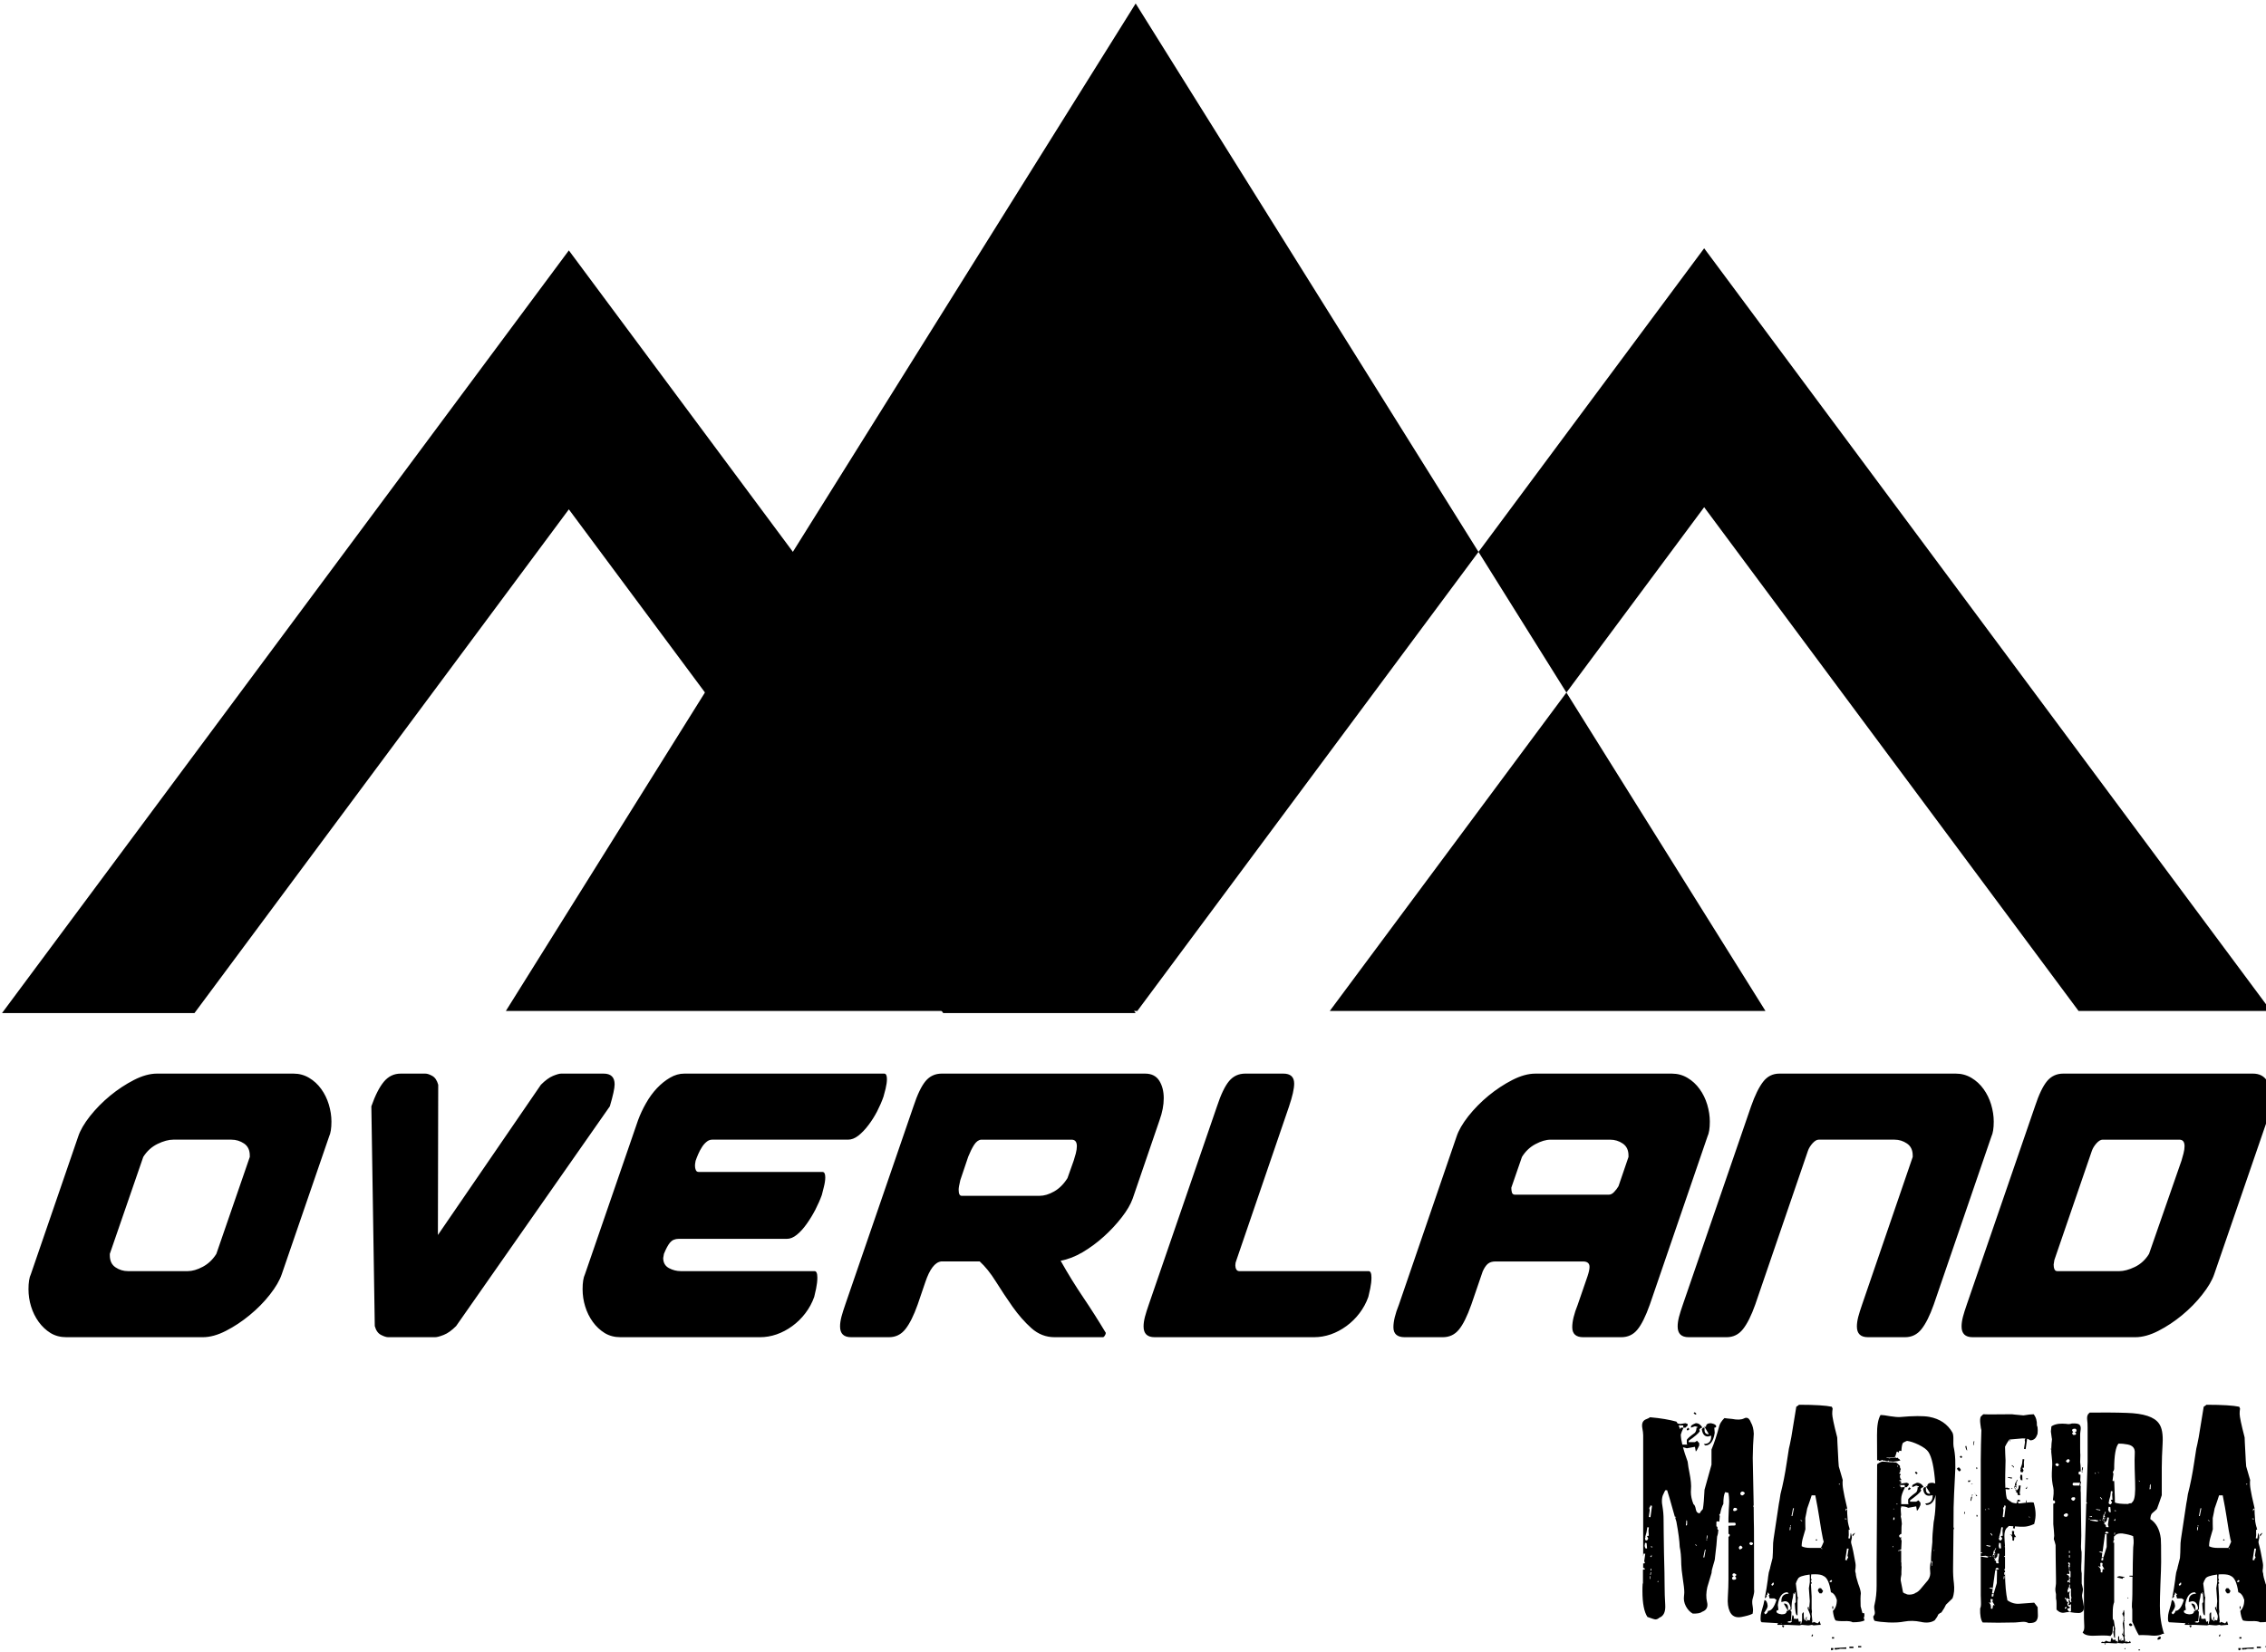 <?xml version="1.0" encoding="UTF-8" standalone="no"?>
<!-- Created with Inkscape (http://www.inkscape.org/) -->

<svg
   width="90.069mm"
   height="65.682mm"
   viewBox="0 0 90.069 65.682"
   version="1.1"
   id="svg1"
   xml:space="preserve"
   xmlns:inkscape="http://www.inkscape.org/namespaces/inkscape"
   xmlns:sodipodi="http://sodipodi.sourceforge.net/DTD/sodipodi-0.dtd"
   xmlns="http://www.w3.org/2000/svg"
   xmlns:svg="http://www.w3.org/2000/svg"><sodipodi:namedview
     id="namedview1"
     pagecolor="#ffffff"
     bordercolor="#000000"
     borderopacity="0.25"
     inkscape:showpageshadow="2"
     inkscape:pageopacity="0.0"
     inkscape:pagecheckerboard="0"
     inkscape:deskcolor="#d1d1d1"
     inkscape:document-units="mm"><inkscape:page
       x="7.4312214e-07"
       y="-1.3395648e-06"
       width="90.069"
       height="65.682"
       id="page7"
       margin="0"
       bleed="0" /></sodipodi:namedview><defs
     id="defs1" /><g
     id="g1"
     inkscape:groupmode="layer"
     inkscape:label="1"
     transform="matrix(0.265,0,0,0.265,-60.76,-48.382)"><path
       id="path26"
       d="M 299.983,591.388 H 228.927 L 299.793,704.774 338.37,643.05 Z"
       style="fill:#000000;fill-opacity:1;fill-rule:evenodd;stroke:none"
       transform="matrix(1.333,0,0,-1.333,0,1122.56)" /><path
       id="path27"
       d="m 348.263,627.221 22.396,-35.833 h -49.022 z"
       style="fill:#000000;fill-opacity:1;fill-rule:evenodd;stroke:none"
       transform="matrix(1.333,0,0,-1.333,0,1122.56)" /><path
       id="path28"
       d="m 193.888,591.148 h -21.654 l 63.779,85.835 63.78,-85.835 h -21.654 l -42.126,56.693 z"
       style="fill:#000000;fill-opacity:1;fill-rule:evenodd;stroke:none"
       transform="matrix(1.333,0,0,-1.333,0,1122.56)" /><path
       id="path29"
       d="m 338.37,643.05 25.392,34.173 63.78,-85.835 h -21.654 l -42.126,56.693 -15.499,-20.86 z"
       style="fill:#000000;fill-opacity:1;fill-rule:evenodd;stroke:none"
       transform="matrix(1.333,0,0,-1.333,0,1122.56)" /><path
       id="path30"
       d="m 40.079,-21.431 -5.633,14.695 c -0.248,0.662 -0.72,1.389 -1.415,2.182 -0.695,0.796 -1.498,1.525 -2.407,2.193 -0.903,0.668 -1.846,1.23 -2.829,1.681 C 26.808,-0.225 25.89,-5.0790394e-5 25.04,-5.0790394e-5 H 8.785 C 8.072,-5.0790394e-5 7.445,-0.148 6.899,-0.445 6.353,-0.749 5.882,-1.147 5.485,-1.637 5.087,-2.132 4.783,-2.683 4.579,-3.284 4.371,-3.885 4.269,-4.5 4.269,-5.132 c 0,-0.712 0.093,-1.247 0.285,-1.603 L 10.187,-21.431 c 0.239,-0.66 0.707,-1.386 1.402,-2.182 0.701,-0.793 1.505,-1.525 2.407,-2.193 0.909,-0.668 1.855,-1.227 2.842,-1.681 0.983,-0.451 1.898,-0.679 2.742,-0.679 h 16.267 c 0.676,0 1.297,0.153 1.861,0.456 0.561,0.298 1.042,0.696 1.439,1.191 0.397,0.49 0.698,1.044 0.906,1.659 0.205,0.618 0.31,1.225 0.31,1.826 0,0.712 -0.096,1.247 -0.285,1.603 z m -11.627,0.323 h -6.936 c -0.546,0 -1.173,0.153 -1.874,0.456 -0.695,0.306 -1.263,0.768 -1.7,1.392 l -3.983,10.353 v 0.156 c 0,0.579 0.223,1.008 0.67,1.28 0.453,0.276 0.955,0.412 1.501,0.412 h 7.11 c 0.546,0 1.145,-0.156 1.799,-0.468 0.661,-0.317 1.197,-0.779 1.613,-1.38 l 3.983,-10.353 v -0.156 c 0,-0.579 -0.23,-1.005 -0.682,-1.28 -0.456,-0.273 -0.955,-0.412 -1.501,-0.412 z m 36.865,-5.867 c 0.521,-0.468 0.999,-0.782 1.439,-0.946 0.437,-0.161 0.763,-0.245 0.98,-0.245 h 5.05 c 0.875,0 1.315,0.384 1.315,1.147 0,0.417 -0.192,1.2 -0.571,2.349 L 55.217,-1.191 c -0.521,0.468 -1.014,0.785 -1.477,0.946 -0.465,0.164 -0.807,0.245 -1.03,0.245 h -5.584 c -0.217,0 -0.503,-0.081 -0.856,-0.245 -0.357,-0.161 -0.605,-0.479 -0.744,-0.946 L 45.117,-24.67 c 0.462,-1.18 0.959,-2.054 1.489,-2.627 0.537,-0.579 1.204,-0.868 1.998,-0.868 h 2.953 c 0.223,0 0.496,0.083 0.819,0.245 0.329,0.164 0.565,0.479 0.707,0.946 l -0.037,16.053 z m 5.252,20.239 6.328,-16.465 c 0.248,-0.601 0.561,-1.202 0.943,-1.804 0.378,-0.601 0.813,-1.136 1.303,-1.603 0.496,-0.468 1.017,-0.841 1.563,-1.124 0.552,-0.289 1.117,-0.434 1.688,-0.434 h 23.824 c 0.214,0 0.323,0.195 0.323,0.579 0,0.298 -0.056,0.646 -0.161,1.046 -0.109,0.395 -0.192,0.674 -0.248,0.835 -0.192,0.498 -0.444,1.021 -0.757,1.57 -0.316,0.543 -0.667,1.041 -1.055,1.492 -0.382,0.454 -0.779,0.824 -1.191,1.113 -0.406,0.284 -0.816,0.423 -1.228,0.423 H 85.72 c -0.242,0 -0.465,0.078 -0.67,0.234 -0.208,0.15 -0.394,0.342 -0.558,0.579 -0.168,0.231 -0.31,0.476 -0.434,0.735 -0.124,0.262 -0.23,0.498 -0.31,0.712 -0.025,0.142 -0.047,0.253 -0.062,0.334 -0.009,0.084 -0.012,0.15 -0.012,0.2 0,0.164 0.031,0.317 0.099,0.456 0.065,0.134 0.18,0.2 0.347,0.2 h 14.741 c 0.223,0 0.335,0.195 0.335,0.579 0,0.298 -0.059,0.646 -0.174,1.046 -0.109,0.395 -0.186,0.674 -0.236,0.835 -0.199,0.498 -0.456,1.021 -0.769,1.57 -0.316,0.543 -0.658,1.046 -1.03,1.514 -0.366,0.468 -0.754,0.854 -1.166,1.158 -0.406,0.298 -0.803,0.445 -1.191,0.445 H 81.737 c -0.44,0 -0.782,0.131 -1.03,0.39 -0.242,0.262 -0.484,0.665 -0.732,1.213 l -0.087,0.445 c 0,0.498 0.226,0.857 0.682,1.08 0.453,0.217 0.924,0.323 1.415,0.323 H 97.917 c 0.223,0 0.335,0.231 0.335,0.69 0,0.356 -0.05,0.751 -0.149,1.18 -0.099,0.423 -0.174,0.718 -0.223,0.879 -0.248,0.632 -0.602,1.213 -1.055,1.748 -0.447,0.529 -0.965,0.985 -1.551,1.369 -0.589,0.387 -1.213,0.685 -1.874,0.891 C 92.746,-0.1 92.088,-5.0790394e-5 91.428,-5.0790394e-5 H 74.801 c -0.713,0 -1.34,-0.148 -1.886,-0.445 -0.546,-0.303 -1.017,-0.701 -1.415,-1.191 -0.397,-0.495 -0.701,-1.046 -0.906,-1.648 -0.208,-0.601 -0.31,-1.216 -0.31,-1.848 0,-0.712 0.093,-1.247 0.285,-1.603 z M 115.286,-16.788 c -0.133,0.49 -0.199,0.832 -0.199,1.024 0,0.44 0.118,0.657 0.36,0.657 h 9.281 c 0.546,0 1.123,-0.156 1.737,-0.468 0.62,-0.317 1.148,-0.793 1.588,-1.425 l 0.745,-1.881 c 0.081,-0.223 0.164,-0.473 0.248,-0.757 0.081,-0.289 0.124,-0.546 0.124,-0.768 0,-0.468 -0.208,-0.701 -0.62,-0.701 h -10.795 c -0.307,0.031 -0.583,0.217 -0.831,0.557 -0.242,0.342 -0.472,0.763 -0.695,1.258 z m 22.012,-11.378 c 0.769,0 1.331,0.253 1.688,0.757 0.354,0.507 0.534,1.13 0.534,1.87 0,0.743 -0.168,1.522 -0.496,2.338 l -3.201,8.383 c -0.248,0.623 -0.682,1.291 -1.303,2.004 -0.614,0.712 -1.315,1.392 -2.109,2.037 -0.794,0.646 -1.644,1.211 -2.544,1.692 -0.903,0.476 -1.781,0.779 -2.631,0.913 0.875,1.397 1.774,2.702 2.693,3.919 0.918,1.219 1.815,2.483 2.693,3.796 l -0.05,0.167 c -0.109,0.195 -0.205,0.289 -0.285,0.289 h -5.782 c -1.017,0 -1.933,-0.317 -2.742,-0.957 -0.803,-0.646 -1.557,-1.414 -2.258,-2.304 -0.695,-0.891 -1.359,-1.784 -1.985,-2.683 -0.63,-0.905 -1.272,-1.62 -1.923,-2.149 h -4.603 c -0.738,0.089 -1.365,0.832 -1.886,2.227 l -0.906,2.382 c -0.465,1.175 -0.952,2.048 -1.464,2.627 -0.506,0.573 -1.154,0.857 -1.948,0.857 h -4.517 c -0.878,0 -1.315,-0.381 -1.315,-1.147 0,-0.303 0.053,-0.646 0.161,-1.024 0.115,-0.384 0.267,-0.824 0.459,-1.314 l 8.127,-21.186 c 0.462,-1.261 0.943,-2.16 1.439,-2.694 0.496,-0.534 1.142,-0.802 1.936,-0.802 z m 17.154,3.496 -6.279,16.454 c -0.084,0.173 -0.124,0.351 -0.124,0.534 0,0.164 0.037,0.309 0.112,0.434 0.081,0.128 0.205,0.189 0.372,0.189 h 15.399 c 0.223,0 0.335,0.231 0.335,0.69 0,0.356 -0.05,0.751 -0.149,1.18 -0.099,0.423 -0.174,0.718 -0.223,0.879 -0.248,0.632 -0.602,1.213 -1.055,1.748 -0.447,0.529 -0.965,0.985 -1.551,1.369 -0.589,0.387 -1.213,0.685 -1.874,0.891 -0.655,0.2 -1.312,0.301 -1.973,0.301 h -19.01 c -0.878,0 -1.315,-0.381 -1.315,-1.147 0,-0.303 0.053,-0.646 0.161,-1.024 0.115,-0.384 0.267,-0.824 0.459,-1.314 l 8.127,-21.186 c 0.462,-1.261 0.943,-2.16 1.439,-2.694 0.496,-0.534 1.142,-0.802 1.936,-0.802 h 4.517 c 0.869,0 1.303,0.356 1.303,1.069 0,0.551 -0.205,1.358 -0.608,2.427 z m 34.393,21.186 1.154,-3.006 c 0.164,-0.437 0.248,-0.779 0.248,-1.024 0,-0.384 -0.261,-0.579 -0.782,-0.579 H 179.043 c -0.391,0 -0.695,0.086 -0.918,0.256 -0.217,0.164 -0.419,0.434 -0.608,0.813 l -1.353,3.54 c -0.496,1.255 -0.993,2.149 -1.489,2.683 -0.49,0.534 -1.129,0.802 -1.923,0.802 h -4.517 c -0.903,0 -1.353,-0.356 -1.353,-1.069 0,-0.629 0.217,-1.436 0.658,-2.416 l 6.862,-17.946 c 0.239,-0.66 0.707,-1.386 1.402,-2.182 0.701,-0.793 1.505,-1.525 2.407,-2.193 0.909,-0.668 1.855,-1.227 2.842,-1.681 0.983,-0.451 1.898,-0.679 2.742,-0.679 h 16.267 c 0.676,0 1.297,0.153 1.861,0.456 0.561,0.298 1.042,0.696 1.439,1.191 0.397,0.49 0.698,1.044 0.906,1.659 0.205,0.618 0.31,1.225 0.31,1.826 0,0.712 -0.096,1.247 -0.285,1.603 l -6.862,17.946 c -0.496,1.255 -0.993,2.149 -1.489,2.683 -0.49,0.534 -1.129,0.802 -1.923,0.802 h -4.517 c -0.878,0 -1.315,-0.356 -1.315,-1.069 0,-0.629 0.217,-1.436 0.658,-2.416 z m 3.698,-11.745 c 0.223,0 0.434,-0.095 0.633,-0.289 0.205,-0.192 0.378,-0.395 0.521,-0.612 l 1.191,-3.128 v -0.156 c 0,-0.579 -0.23,-1.005 -0.682,-1.28 -0.447,-0.273 -0.949,-0.412 -1.501,-0.412 h -7.098 c -0.546,0 -1.151,0.161 -1.812,0.479 -0.655,0.312 -1.188,0.768 -1.601,1.369 l -1.266,3.284 c 0,0.195 0.025,0.367 0.074,0.523 0.056,0.15 0.18,0.223 0.372,0.223 z m 17.446,11.745 c -0.465,1.175 -0.952,2.048 -1.464,2.627 -0.506,0.573 -1.154,0.857 -1.948,0.857 h -4.517 c -0.878,0 -1.315,-0.381 -1.315,-1.147 0,-0.303 0.053,-0.646 0.161,-1.024 0.115,-0.384 0.267,-0.824 0.459,-1.314 l 8.127,-21.186 c 0.462,-1.18 0.943,-2.054 1.439,-2.627 0.496,-0.579 1.142,-0.868 1.936,-0.868 h 21.02 c 0.676,0 1.297,0.153 1.861,0.456 0.561,0.298 1.042,0.696 1.439,1.191 0.397,0.49 0.698,1.044 0.906,1.659 0.205,0.618 0.31,1.225 0.31,1.826 0,0.712 -0.096,1.247 -0.285,1.603 l -6.862,17.946 c -0.465,1.175 -0.952,2.048 -1.464,2.627 -0.506,0.573 -1.154,0.857 -1.948,0.857 h -4.43 c -0.878,0 -1.315,-0.381 -1.315,-1.147 0,-0.303 0.053,-0.646 0.161,-1.024 0.115,-0.384 0.267,-0.824 0.459,-1.314 l 6.03,-15.775 v -0.156 c 0,-0.579 -0.23,-1.005 -0.682,-1.28 -0.447,-0.273 -0.943,-0.412 -1.489,-0.412 h -9.033 c -0.223,0 -0.468,0.131 -0.732,0.39 -0.257,0.262 -0.441,0.529 -0.546,0.802 z m 54.683,-3.251 c -0.248,0.662 -0.726,1.389 -1.427,2.182 -0.695,0.796 -1.495,1.525 -2.395,2.193 -0.903,0.668 -1.846,1.23 -2.829,1.681 -0.986,0.454 -1.905,0.679 -2.755,0.679 H 235.885 c -0.878,0 -1.315,-0.381 -1.315,-1.147 0,-0.303 0.053,-0.646 0.161,-1.024 0.115,-0.384 0.267,-0.824 0.459,-1.314 l 8.127,-21.186 c 0.462,-1.261 0.943,-2.16 1.439,-2.694 0.496,-0.534 1.142,-0.802 1.936,-0.802 h 22.583 c 0.76,0 1.318,0.253 1.675,0.757 0.354,0.507 0.534,1.13 0.534,1.87 0,0.743 -0.168,1.522 -0.496,2.338 z m -4.144,-14.372 h -9.157 c -0.223,0 -0.468,0.131 -0.732,0.39 -0.257,0.262 -0.44,0.529 -0.546,0.802 l -4.467,11.667 c -0.059,0.276 -0.087,0.44 -0.087,0.49 0,0.195 0.031,0.362 0.099,0.501 0.065,0.134 0.18,0.2 0.347,0.2 h 7.358 c 0.546,0 1.166,-0.148 1.861,-0.445 0.701,-0.303 1.269,-0.771 1.7,-1.403 l 3.871,-9.975 c 0.074,-0.223 0.152,-0.473 0.236,-0.757 0.081,-0.289 0.124,-0.546 0.124,-0.768 0,-0.468 -0.205,-0.701 -0.608,-0.701 z m 0,0"
       style="fill:#000000;fill-opacity:1;fill-rule:nonzero;stroke:none"
       aria-label="OVERLAND"
       transform="matrix(1.259,0,0,1.404,228.18,383.188)" /><path
       id="path31"
       d="m 12.793,-2.737 c 0.152,-0.528 0.21,-0.869 0.164,-1.022 l -0.012,-6.048 c 0,-0.54 0,-1.186 -0.023,-1.903 -0.012,-0.775 -0.012,-1.233 -0.012,-1.362 -0.023,-0.023 -0.047,-0.059 -0.047,-0.141 l 0.023,-0.012 v -0.035 c 0,-0.012 0.012,-0.023 0.023,-0.047 -0.07,-3.206 -0.105,-4.979 -0.105,-5.32 0.012,-0.975 0.047,-1.879 0.117,-2.736 -0.023,-0.517 -0.129,-0.94 -0.316,-1.257 -0.129,-0.352 -0.304,-0.54 -0.526,-0.54 -0.082,0 -0.164,0.023 -0.246,0.07 -0.316,0.164 -0.772,0.176 -1.356,0.059 -0.386,-0.035 -0.655,-0.059 -0.854,-0.094 -0.316,0.317 -0.491,0.611 -0.561,0.834 -0.281,1.069 -0.573,1.961 -0.889,2.713 v 1.715 c -0.351,1.257 -0.608,2.196 -0.783,2.819 -0.047,0.987 -0.105,1.715 -0.187,2.184 -0.164,0.164 -0.281,0.317 -0.363,0.482 -0.222,-0.012 -0.374,-0.153 -0.421,-0.435 -0.058,-0.341 -0.152,-0.54 -0.269,-0.599 -0.199,-0.493 -0.292,-0.963 -0.292,-1.374 0,-0.106 0,-0.2 0.012,-0.282 0.047,-0.458 -0.012,-1.092 -0.175,-1.914 -0.082,-0.388 -0.152,-0.799 -0.199,-1.233 -0.246,-0.681 -0.421,-1.221 -0.526,-1.621 0.164,0.047 0.316,0.07 0.433,0.117 l 0.912,-0.164 0.094,0.517 c 0.058,0 0.187,-0.235 0.386,-0.669 v -0.258 L 6.549,-20.565 6.315,-20.412 H 5.613 v -0.153 c 0.678,-0.47 1.088,-0.834 1.24,-1.057 v -0.094 l -0.058,-0.082 c 0.082,-0.164 0.199,-0.247 0.363,-0.247 -0.199,-0.341 -0.433,-0.505 -0.748,-0.505 -0.351,0.141 -0.538,0.258 -0.538,0.352 v 0.153 l 0.444,-0.153 0.281,0.059 v 0.094 H 6.49 c 0,0.223 -0.058,0.423 -0.175,0.575 -0.596,0.435 -0.9,0.705 -0.912,0.822 v 0.446 l 0.094,0.07 h -0.596 c -0.105,-0.411 -0.164,-0.787 -0.175,-1.127 0.058,-0.211 0.152,-0.458 0.281,-0.716 v -0.07 H 4.771 c -0.058,0 -0.105,0.059 -0.14,0.188 -0.023,-0.153 -0.07,-0.294 -0.152,-0.435 h 0.526 v 0.247 h 0.246 l 0.246,-0.247 v -0.164 l -0.246,-0.094 -0.608,0.094 -0.269,-0.059 c -0.058,-0.106 -0.105,-0.176 -0.14,-0.211 -0.748,-0.211 -1.731,-0.388 -2.958,-0.493 -0.105,0.082 -0.246,0.153 -0.409,0.211 -0.409,0.141 -0.561,0.493 -0.456,1.033 0.058,0.305 0.094,0.564 0.094,0.787 v 13.682 l 0.047,-0.329 0.187,0.012 -0.117,0.834 0.082,0.223 -0.094,0.035 H 0.503 v 0.493 H 0.526 l 0.175,0.094 v 0.07 l -0.199,0.047 c 0,-0.07 0,-0.059 -0.023,0.035 v 1.48 l -0.035,0.094 c -0.023,0.27 -0.023,0.54 -0.023,0.799 0,1.374 0.187,2.361 0.561,2.924 0.503,0.188 0.807,0.282 0.9,0.282 0.14,0 0.292,-0.059 0.444,-0.2 0.491,-0.188 0.702,-0.681 0.655,-1.445 -0.047,-0.763 -0.07,-1.456 -0.07,-2.09 0,-0.834 -0.023,-2.102 -0.07,-3.782 -0.023,-1.679 -0.047,-2.948 -0.047,-3.782 0,-0.446 -0.035,-0.928 -0.129,-1.491 -0.047,-0.235 -0.058,-0.423 -0.058,-0.54 0,-0.352 0.058,-0.622 0.187,-0.846 0.082,-0.2 0.152,-0.317 0.199,-0.399 h 0.199 c 0.14,0.423 0.363,1.174 0.655,2.243 0.105,0.376 0.222,0.799 0.386,1.304 0.234,1.257 0.351,2.208 0.374,2.854 0.105,0.446 0.164,1.092 0.175,1.973 0.012,0.352 0.058,0.857 0.164,1.562 0.105,0.693 0.175,1.221 0.175,1.585 0,0.141 -0.023,0.282 -0.035,0.435 -0.047,0.364 0.012,0.74 0.21,1.127 0.199,0.376 0.456,0.658 0.772,0.834 0.515,0.012 0.865,-0.047 1.041,-0.2 0.409,-0.141 0.608,-0.411 0.608,-0.787 0,-0.106 -0.012,-0.211 -0.047,-0.341 -0.117,-0.482 -0.105,-1.045 0.035,-1.656 0.012,-0.059 0.175,-0.599 0.479,-1.609 0,-0.2 0.058,-0.493 0.187,-0.881 0.129,-0.376 0.199,-0.681 0.199,-0.869 0.129,-1.045 0.21,-1.82 0.234,-2.349 0.082,-0.223 0.129,-0.47 0.14,-0.763 -0.07,0 -0.105,-0.035 -0.105,-0.129 v -0.211 c -0.082,0 -0.117,-0.035 -0.117,-0.106 v -0.376 c 0,-0.082 0.023,-0.129 0.082,-0.129 0.082,0 0.175,0.023 0.246,0.035 l 0.058,-0.634 v -0.023 l -0.012,-0.012 c -0.035,-0.023 -0.047,-0.059 -0.047,-0.094 0,-0.023 0.012,-0.059 0.047,-0.082 l 0.058,-0.059 c 0.082,-0.47 0.199,-0.834 0.351,-1.092 0,-0.658 0.07,-1.104 0.21,-1.339 0.07,0.023 0.199,0.047 0.363,0.094 0.047,0.294 0.082,0.611 0.082,0.94 0,0.211 -0.023,0.528 -0.047,0.963 -0.023,0.446 -0.035,0.763 -0.035,0.975 v 0.482 h 0.667 c 0.094,0 0.14,0.047 0.14,0.141 v 0.047 c 0,0.082 -0.047,0.129 -0.14,0.129 -0.292,0 -0.515,0.012 -0.667,0.035 v 0.916 c 0.094,0 0.14,0.035 0.14,0.106 v 0.082 c 0,0.059 -0.047,0.106 -0.14,0.129 v 4.839 c 0,0.505 -0.023,1.174 -0.07,1.973 -0.047,0.658 0.023,1.186 0.21,1.597 0.234,0.54 0.667,0.752 1.286,0.646 0.561,-0.106 0.994,-0.223 1.286,-0.376 0.023,-0.141 0.047,-0.27 0.047,-0.411 0,-0.141 -0.023,-0.282 -0.047,-0.458 -0.058,-0.329 -0.058,-0.599 0,-0.81 z M 1.287,-13.131 l 0.035,-0.141 0.175,0.047 -0.175,1.28 -0.187,-0.023 0.105,-0.775 -0.058,-0.247 z m -0.55,4.686 -0.07,-0.258 0.047,-0.352 0.175,0.035 0.047,0.528 v 0.082 z m 0.199,-1.374 0.14,0.294 -0.14,0.2 -0.175,-0.012 -0.047,-0.188 v -0.141 l 0.094,-0.023 -0.07,-0.047 0.14,-0.505 0.094,-0.575 0.175,0.023 -0.047,0.352 0.035,0.587 z m 0.292,4.827 0.047,-0.305 h 0.058 l -0.047,0.329 z m 0.058,-0.446 0.047,-0.294 h 0.07 l -0.047,0.294 z m 0.035,-0.482 0.035,-0.223 h 0.07 l -0.023,0.223 z M 1.427,-7.458 H 1.333 l -0.047,-0.094 c 0.07,0.035 0.117,-0.012 0.14,-0.153 l 0.023,0.012 0.023,0.176 h -0.047 z m -0.07,-1.127 v -0.07 l 0.187,0.035 v 0.082 z m 0.737,3.899 0.082,-0.082 0.047,0.094 -0.058,0.047 z m 2.058,-7.211 -0.082,-0.07 0.035,-0.047 h 0.012 l 0.082,0.094 v 0.023 z m 1.24,0.716 0.047,0.047 v 0.035 l -0.082,0.094 -0.058,-0.012 v -0.141 l 0.047,-0.153 -0.035,-0.082 0.047,-0.094 -0.012,-0.106 h 0.047 c 0.047,0.012 0.058,0.164 0.047,0.435 z m 0.971,2.372 v -0.07 h 0.047 l 0.129,0.164 h -0.047 z m 1.006,1.398 H 7.25 l 0.187,-0.869 h 0.082 z M 7.601,-9.337 v -0.117 l 0.094,0.023 -0.035,0.094 z m 0.012,-0.211 0.047,-0.352 0.07,0.035 -0.035,0.341 z m 3.216,4.287 c 0.012,0 0.012,0 0.012,0.012 0.07,0.07 0.105,0.129 0.105,0.2 0,0.106 -0.094,0.164 -0.292,0.164 -0.117,0 -0.175,-0.082 -0.175,-0.247 0.012,-0.012 0.094,-0.07 0.199,-0.164 -0.105,0 -0.152,-0.047 -0.152,-0.153 0,-0.106 0.07,-0.164 0.222,-0.164 0,0 0.058,0.035 0.164,0.094 0.035,0.023 0.047,0.059 0.047,0.082 0,0.035 -0.012,0.07 -0.047,0.094 0.023,-0.012 -0.023,0.012 -0.117,0.082 z m 0.175,-7.469 c -0.07,0.059 -0.164,0.094 -0.257,0.094 -0.094,0 -0.14,-0.047 -0.14,-0.141 0,-0.07 0.035,-0.141 0.094,-0.211 0.035,0 0.058,0 0.082,-0.012 h 0.047 c 0.14,0 0.222,0.059 0.222,0.188 0,0.023 -0.012,0.059 -0.047,0.082 z m 0.456,4.381 c -0.035,0.023 -0.058,0.047 -0.094,0.059 -0.023,0 -0.047,-0.035 -0.058,-0.082 -0.105,-0.07 -0.094,-0.176 0.047,-0.329 0.047,-0.047 0.105,-0.047 0.152,0 h 0.023 c 0.047,0.059 0.082,0.117 0.129,0.164 0,0.035 -0.035,0.082 -0.082,0.129 z m 0.398,-6.213 c -0.14,0.176 -0.257,0.211 -0.374,0.106 -0.105,-0.106 -0.105,-0.211 0.023,-0.341 h 0.023 c 0,-0.023 0.023,-0.023 0.047,-0.023 0,-0.012 0,-0.012 0.023,-0.023 h 0.023 c 0.082,0 0.152,0.023 0.234,0.094 0.023,0.047 0.035,0.07 0.058,0.117 0,0.035 -0.023,0.059 -0.058,0.07 z m 0.62,5.684 c -0.07,-0.07 -0.07,-0.129 0,-0.188 0.035,-0.047 0.105,-0.07 0.164,-0.07 0.012,0 0.023,0.012 0.058,0.047 h 0.035 c 0.012,0.012 0.047,0.023 0.058,0.035 0.07,0.082 0.058,0.153 -0.047,0.211 -0.082,0.082 -0.164,0.07 -0.269,-0.035 z M 6.49,-23.606 6.315,-23.771 h -0.047 l -0.105,0.07 0.152,0.164 h 0.094 z m 1.649,2.466 v 0.094 c 0,0.552 -0.269,0.846 -0.83,0.846 l 0.152,0.164 c 0.573,0 0.935,-0.482 1.076,-1.433 l -0.047,-0.575 c 0.14,0 0.21,-0.047 0.21,-0.153 0,-0.153 -0.199,-0.282 -0.596,-0.352 -0.374,0 -0.55,0.141 -0.55,0.411 H 7.461 l -0.07,-0.059 v 0.059 l 0.456,0.775 v 0.059 c -0.304,0 -0.456,-0.164 -0.456,-0.493 V -22.044 H 7.25 l -0.164,0.164 c 0.07,0.552 0.304,0.834 0.69,0.834 z m -2.643,-0.575 0.21,-0.164 -0.164,-0.164 -0.14,0.164 v 0.082 z M 21.747,-1.892 l -0.023,0.035 c 0,0.035 0.012,0.141 0.047,0.294 l 0.07,-0.07 v -0.258 z m 3.52,1.268 c 0.035,-0.047 0.07,-0.106 0.07,-0.176 V -1.058 l -0.07,-0.082 c -0.07,0 -0.117,0.023 -0.14,0.035 l -0.21,-0.787 c -0.023,-0.622 -0.023,-1.104 0.023,-1.468 -0.012,-0.258 -0.117,-0.622 -0.304,-1.104 -0.164,-0.505 -0.257,-0.881 -0.269,-1.151 -0.047,-0.094 -0.058,-0.2 -0.058,-0.329 0,-0.035 0.012,-0.106 0.035,-0.247 0.023,-0.2 0.023,-0.423 -0.023,-0.646 -0.164,-0.963 -0.316,-1.679 -0.456,-2.149 -0.012,-0.047 -0.023,-0.094 -0.023,-0.153 0,-0.129 0.094,-0.423 0.094,-0.552 0,-0.106 -0.105,-0.364 -0.105,-0.47 l -0.035,0.035 -0.07,0.575 -0.187,-0.012 0.047,-0.352 -0.012,-0.611 0.129,-0.012 -0.047,-0.129 -0.023,-0.153 -0.023,-0.023 v -0.023 c -0.035,-0.106 -0.082,-0.305 -0.129,-0.575 -0.058,-0.681 -0.094,-1.198 -0.082,-1.55 -0.234,-1.01 -0.386,-1.691 -0.433,-2.043 -0.082,-0.446 -0.094,-0.81 -0.058,-1.104 -0.199,-0.681 -0.339,-1.186 -0.444,-1.538 -0.047,-0.505 -0.058,-0.881 -0.07,-1.116 -0.082,-1.398 -0.105,-2.114 -0.105,-2.149 -0.386,-1.491 -0.561,-2.361 -0.561,-2.654 0,-0.2 0.012,-0.411 0.047,-0.599 -0.023,-0.047 -0.047,-0.106 -0.094,-0.211 -0.655,-0.141 -1.883,-0.223 -3.683,-0.223 -0.047,0.047 -0.129,0.117 -0.304,0.223 l -0.561,3.441 c -0.117,0.622 -0.21,1.045 -0.269,1.28 l -0.246,1.597 c -0.187,1.268 -0.421,2.455 -0.702,3.547 -0.07,0.493 -0.129,0.857 -0.175,1.057 l -0.596,3.981 c -0.047,0.258 -0.07,0.622 -0.07,1.069 0,0.258 -0.012,0.622 -0.047,1.092 l -0.281,1.116 h 0.023 l -0.035,0.07 -0.129,0.446 c -0.058,0.376 -0.105,0.658 -0.117,0.846 -0.082,0.599 -0.187,1.292 -0.339,2.079 0.152,-0.106 0.234,-0.188 0.234,-0.258 l -0.058,-0.094 c 0.105,0 0.152,-0.117 0.152,-0.341 l 0.222,0.258 -0.094,0.082 0.094,0.352 h 0.526 l 0.246,0.164 c -0.257,0.834 -0.573,1.245 -0.959,1.245 0,0.153 -0.105,0.282 -0.292,0.388 l -0.14,-0.164 c 0.269,-0.376 0.409,-0.634 0.398,-0.799 -0.035,-0.376 -0.152,-0.611 -0.351,-0.658 -0.058,0.2 -0.094,0.364 -0.105,0.47 l -0.257,0.916 c -0.047,0.176 -0.082,0.388 -0.082,0.646 0,0.106 0,0.223 0.023,0.364 0.012,0.035 0.058,0.07 0.105,0.117 1.029,0.059 1.649,0.094 1.848,0.106 l -0.082,0.094 v 0.094 h 1.088 l 1.392,0.059 0.246,-0.059 0.678,0.059 h 0.129 l 0.339,-0.059 0.187,0.059 0.725,-0.059 h 0.082 l -0.129,-0.411 -0.222,0.247 -0.456,-0.176 -0.07,0.094 h -0.07 l -0.047,-0.094 0.047,-0.07 -0.082,-0.822 0.035,-0.258 -0.035,-0.317 v -1.398 l -0.082,-1.433 h 0.082 v -0.164 l -0.082,-0.07 v -0.094 l 0.082,-0.094 -0.082,-0.223 0.035,-0.411 c 0.152,-0.012 0.281,-0.012 0.421,-0.012 0.433,0 0.772,0.059 0.971,0.2 0.386,0.164 0.667,0.763 0.819,1.832 0.281,0.07 0.515,0.364 0.667,0.857 0,0.564 -0.152,0.975 -0.444,1.245 0.058,0.493 0.152,0.857 0.292,1.069 0.164,0.059 0.479,0.094 0.982,0.082 0.456,-0.023 0.772,0.023 0.947,0.129 0.62,0 1.076,-0.07 1.333,-0.211 z m -10.267,-3.582 -0.094,-0.094 v -0.07 l 0.164,-0.188 h 0.094 v 0.188 z m 3.344,-7.328 v 0.047 h -0.047 l -0.152,-0.153 h 0.058 z m -1.017,-1.421 h 0.105 l -0.175,0.881 h -0.094 v -0.047 z m -0.222,1.938 v 0.106 l -0.105,-0.012 0.023,-0.094 z m -0.035,0.2 -0.047,0.341 -0.082,-0.012 0.035,-0.352 z M 15.924,-7.1475558e-4 h 0.14 C 16.041,0.011 16.041,0.011 16.041,0.035 Z M 16.064,-0.987 C 15.667,-1.034 15.468,-1.14 15.468,-1.316 c 0,-0.106 0.082,-0.153 0.222,-0.153 l -0.07,-0.575 c 0.14,-0.951 0.503,-1.433 1.088,-1.433 l 0.14,0.164 c -0.561,0 -0.83,0.282 -0.83,0.846 v 0.094 l 0.386,-0.094 c 0.363,0 0.596,0.27 0.667,0.834 l -0.164,0.164 h -0.14 v -0.258 c 0,-0.317 -0.152,-0.482 -0.444,-0.482 v 0.07 l 0.444,0.763 v 0.059 l -0.058,-0.059 h -0.094 c 0,0.258 -0.175,0.388 -0.55,0.388 z m 2.994,0.681 -0.082,-0.094 -0.105,0.188 h -0.07 l 0.07,-0.411 v -0.094 c -0.07,0 -0.117,0.141 -0.117,0.411 h -0.047 c -0.117,-0.047 -0.175,-0.211 -0.175,-0.493 V -1.199 h -0.082 l -0.105,0.164 v 0.728 L 18.228,0.105 H 18.181 V -0.212 l -0.187,0.07 -0.117,-0.388 -0.152,0.07 h -0.082 l -0.035,-0.07 -0.082,0.07 h -0.047 l -0.058,-0.07 c 0,-0.223 -0.047,-0.352 -0.117,-0.352 h -0.047 l -0.105,0.575 v 0.094 l 0.047,0.07 -0.175,0.094 c -0.129,0 -0.257,-0.023 -0.363,-0.07 0.082,-0.023 0.14,-0.047 0.199,-0.094 h 0.21 c 0.047,-0.258 0.082,-0.622 0.082,-1.057 -0.082,-0.106 -0.14,-0.164 -0.152,-0.2 0.012,0 0.058,-0.012 0.152,-0.047 0.012,-0.669 0.058,-1.069 0.129,-1.245 0.023,-0.059 0.047,-0.27 0.094,-0.634 l 0.047,0.035 0.058,0.094 h 0.047 v -0.188 h 0.082 l 0.035,1.08 -0.117,0.164 c 0.047,0.893 0.117,1.327 0.257,1.327 h 0.047 V -2.526 l 0.047,-0.423 h -0.047 l -0.187,-1.515 c 0.047,-0.188 0.129,-0.364 0.234,-0.528 0.105,-0.235 0.538,-0.376 1.31,-0.482 0.023,0.059 0.023,0.164 0.023,0.294 v 0.575 l -0.105,0.669 0.105,1.468 -0.058,0.669 0.058,0.082 h -0.058 v 0.176 h -0.047 v -0.258 h -0.129 v 0.188 c 0.199,0.423 0.304,0.728 0.304,0.893 l -0.07,0.411 z m 1.508,-8.045 -0.058,-0.059 v -0.07 h 0.047 l 0.047,0.106 v 0.023 z m 0.082,-0.528 c -0.058,0.164 -0.14,0.294 -0.21,0.399 H 19.268 c -0.409,0 -0.725,-0.059 -0.971,-0.188 0,-0.305 0.047,-0.634 0.152,-0.986 0.094,-0.305 0.187,-0.611 0.269,-0.928 -0.012,-0.176 -0.012,-0.388 -0.012,-0.634 v -0.634 c 0.105,-0.47 0.164,-0.834 0.21,-1.069 0.234,-0.658 0.398,-1.151 0.503,-1.491 h 0.409 c 0.199,0.975 0.327,1.762 0.421,2.349 0.374,2.466 0.573,3.347 0.573,2.666 0,0.106 -0.058,0.282 -0.175,0.517 z m 0.971,4.251 h -0.175 v -0.094 l 0.175,-0.153 0.082,0.094 v 0.059 z m 0.842,-11.039 0.058,-0.07 0.082,0.07 -0.094,0.059 z m 0.807,2.76 h 0.07 l 0.058,0.094 c -0.07,0 -0.117,0.059 -0.129,0.164 h -0.035 l -0.012,-0.188 h 0.047 z m 0.07,1.127 v 0.07 l -0.199,-0.023 v -0.07 z m 0.058,4.557 -0.012,0.141 -0.199,-0.035 0.199,-1.292 0.187,0.012 -0.129,0.787 0.082,0.223 z m -3.263,3.453 v 0.153 l 0.175,0.258 h 0.246 l 0.152,-0.258 -0.234,-0.317 h -0.222 z m -0.725,5.273 h 0.105 l 0.047,-0.094 v -0.094 l -0.047,-0.059 -0.105,0.153 z m 2.245,1.574 0.199,-0.094 V 2.818 H 21.584 v 0.164 z m -5.426,-2.56 0.094,-0.164 v -0.094 h -0.222 v 0.094 z m 8.01,-10.675 -0.234,0.176 v 0.176 h 0.047 l 0.246,-0.352 z M 24.11,2.818 V 2.653 h -0.456 V 2.818 Z M 20.028,-9.325 v -0.082 l -0.082,-0.07 -0.094,0.153 z m 1.906,11.075 V 1.585 h -0.234 v 0.164 z m 0.058,1.233 h 0.292 l 0.058,-0.082 v 0.082 l 0.269,-0.082 h 0.702 v -0.164 l -1.321,0.082 z M 24.987,2.736 V 2.583 H 24.636 V 2.736 Z M 35.353,-19.895 c -0.023,-0.141 -0.035,-0.435 -0.023,-0.857 0.012,-0.341 -0.035,-0.599 -0.105,-0.74 -0.55,-0.963 -1.415,-1.55 -2.608,-1.773 -0.667,-0.117 -1.766,-0.117 -3.298,0.023 -0.257,0.012 -0.62,-0.023 -1.088,-0.094 -0.503,-0.094 -0.865,-0.141 -1.076,-0.141 -0.269,0.446 -0.409,1.198 -0.398,2.29 l 0.012,2.842 c 0.023,-0.012 0.082,-0.047 0.175,-0.059 l 0.012,0.094 h 0.117 c 0.094,0 0.175,-0.035 0.234,-0.094 l 0.257,0.094 0.012,-0.035 h 0.035 l 0.222,0.094 0.035,-0.047 h 0.012 l 0.035,0.047 h 0.012 l 0.117,-0.094 0.058,0.094 0.515,0.035 c 0.327,-0.023 0.561,-0.07 0.748,-0.129 v -0.047 c -0.047,0 -0.082,-0.023 -0.082,-0.106 -0.07,0 -0.152,-0.059 -0.21,-0.164 l -0.129,0.047 h -0.667 l -0.14,0.035 -0.117,-0.035 H 27.834 v -0.047 h 1.088 v -0.047 c -0.105,0 -0.164,-0.023 -0.164,-0.07 l 0.117,-0.153 -0.023,-0.035 v -0.012 c 0.023,-0.012 0.07,-0.129 0.117,-0.352 h 0.094 l 0.058,0.07 h 0.082 c 0,-0.082 0.023,-0.141 0.082,-0.188 l 0.175,0.035 h 0.035 c 0.023,-0.47 0.082,-0.787 0.187,-0.928 0.199,-0.106 0.327,-0.176 0.444,-0.211 0.363,0.047 0.795,0.188 1.31,0.435 0.561,0.282 0.924,0.552 1.088,0.81 0.386,0.575 0.643,1.75 0.772,3.558 -0.129,-0.047 -0.257,-0.07 -0.339,-0.082 -0.386,0 -0.561,0.141 -0.561,0.411 h -0.094 l -0.058,-0.094 v 0.094 l 0.456,0.74 v 0.094 c -0.304,0 -0.456,-0.164 -0.456,-0.505 v -0.235 h -0.152 l -0.152,0.164 c 0.047,0.528 0.269,0.799 0.667,0.799 l 0.398,-0.059 v 0.059 c 0,0.575 -0.281,0.869 -0.842,0.869 l 0.14,0.176 c 0.526,0 0.877,-0.376 1.041,-1.151 0,0.904 -0.023,1.679 -0.105,2.314 v 0.047 -0.012 h -0.012 c 0,0.059 -0.035,0.235 -0.035,0.305 v 0.035 c -0.047,0.2 -0.07,0.352 -0.082,0.458 -0.105,0.987 -0.152,1.715 -0.14,2.184 -0.105,0.94 -0.152,1.632 -0.152,2.102 l 0.012,0.047 -0.012,0.012 c -0.082,0.27 -0.117,0.54 -0.117,0.799 0,0.082 0.012,0.2 0.023,0.341 0.047,0.341 -0.023,0.681 -0.246,0.998 -0.339,0.399 -0.573,0.681 -0.678,0.81 -0.269,0.352 -0.515,0.564 -0.737,0.634 -0.094,0.082 -0.257,0.141 -0.515,0.176 -0.257,0.023 -0.456,0 -0.561,-0.094 -0.047,0.012 -0.14,-0.035 -0.304,-0.141 -0.152,-0.775 -0.246,-1.221 -0.269,-1.374 0,-0.164 0.012,-0.352 0.058,-0.517 0,-0.047 0.023,-0.106 0.023,-0.153 v -0.329 l 0.023,-0.528 -0.023,-0.106 v -0.341 l -0.035,-0.106 c 0,0.082 0,0.07 0.012,-0.023 v -1.245 l -0.363,0.035 v -0.047 c 0.07,0 0.199,-0.047 0.363,-0.117 l 0.047,-0.928 c 0,-0.012 0,-0.07 -0.023,-0.153 h -0.035 v -0.352 l -0.094,0.094 h -0.047 l -0.082,-0.164 v -0.059 c 0.082,-0.117 0.152,-0.188 0.257,-0.188 0,-0.681 0.023,-1.045 0.047,-1.08 v -0.106 l -0.047,-0.446 v -0.023 c -0.012,-0.035 -0.035,-0.141 -0.07,-0.305 l 0.035,-0.2 -0.035,-0.47 v -0.317 l 0.07,-0.094 -0.035,-0.023 v -0.047 c 0.363,0 0.631,0.059 0.795,0.164 l 0.9,-0.164 0.082,0.482 c 0.082,0 0.21,-0.211 0.398,-0.634 v -0.258 l -0.222,-0.27 -0.257,0.153 h -0.69 v -0.153 c 0.702,-0.505 1.111,-0.857 1.24,-1.092 v -0.059 l -0.07,-0.094 c 0.07,-0.164 0.199,-0.235 0.363,-0.235 -0.175,-0.341 -0.433,-0.505 -0.76,-0.505 -0.339,0.141 -0.526,0.247 -0.526,0.317 v 0.188 l 0.444,-0.188 0.292,0.094 v 0.094 h -0.129 c 0,0.258 -0.058,0.446 -0.164,0.575 -0.596,0.435 -0.877,0.705 -0.9,0.81 v 0.446 l 0.058,0.082 h -0.842 v -0.023 l 0.023,-0.023 h -0.023 v -0.552 c 0,-0.341 0.14,-0.74 0.398,-1.245 v -0.07 h -0.257 c -0.07,0 -0.117,0.059 -0.14,0.188 l -0.012,-0.023 v -0.012 l 0.035,-0.106 c 0,-0.07 -0.035,-0.094 -0.117,-0.094 l -0.012,-0.012 v -0.047 h 0.047 l -0.035,-0.047 v -0.035 l 0.035,-0.012 h -0.152 v -0.047 h 0.608 v 0.247 h 0.222 l 0.222,-0.247 v -0.164 l -0.222,-0.094 -0.62,0.094 -0.105,-0.012 v -0.035 l 0.129,-0.035 v -0.082 c -0.058,0 -0.082,-0.035 -0.082,-0.094 l -0.152,-0.047 v -0.059 l 0.234,-0.035 v -0.035 c -0.105,-0.094 -0.164,-0.235 -0.164,-0.399 l -0.012,-0.047 0.094,-0.129 -0.082,-0.141 -0.012,0.047 h -0.035 l -0.047,-0.082 c 0.082,0 0.129,-0.117 0.14,-0.364 h 0.035 c 0,-0.129 -0.035,-0.223 -0.082,-0.27 v -0.176 c -0.222,-0.235 -0.374,-0.352 -0.456,-0.399 l -0.023,0.023 -0.409,-0.047 -0.047,0.023 -0.924,-0.082 c -0.164,-0.023 -0.409,0.07 -0.702,0.294 l -0.023,5.637 c -0.012,3.206 -0.035,5.085 -0.035,5.637 v 2.408 c 0,0.775 -0.07,1.48 -0.234,2.161 -0.047,0.176 -0.047,0.341 -0.023,0.505 0.047,0.211 0.058,0.352 0.058,0.423 0,0.141 -0.058,0.258 -0.175,0.399 0,0.176 0.047,0.341 0.14,0.493 0.374,0.094 0.9,0.153 1.59,0.188 0.643,0.023 1.24,0 1.766,-0.106 0.585,-0.106 1.193,-0.094 1.813,0.035 0.655,0.153 1.181,0.094 1.59,-0.176 0.21,-0.27 0.339,-0.482 0.386,-0.646 0.129,-0.129 0.257,-0.2 0.363,-0.235 0.257,-0.376 0.421,-0.658 0.515,-0.881 0.316,-0.317 0.561,-0.54 0.725,-0.705 0.199,-0.505 0.234,-1.08 0.164,-1.691 -0.07,-0.54 -0.105,-1.139 -0.094,-1.809 0.035,-2.325 0.047,-3.77 0.047,-4.298 h 0.047 v -0.188 h -0.047 l 0.012,-2.278 c 0.023,-0.893 0.07,-2.055 0.152,-3.511 0.094,-1.362 0.047,-2.478 -0.152,-3.335 z m -6.689,4.568 h 0.023 v 0.023 l -0.047,0.059 H 28.617 v -0.035 z m 0,2.443 -0.047,0.07 -0.035,-0.07 0.035,-0.035 z m -0.164,4.322 -0.012,-0.059 0.129,-0.094 c -0.023,0.07 -0.058,0.117 -0.07,0.153 z m 0.222,-3.194 c -0.012,0.094 -0.058,0.129 -0.129,0.129 l -0.012,-0.035 v -0.023 c 0,-0.129 0.012,-0.223 0.058,-0.235 h 0.047 l 0.035,0.035 z m 0.257,-1.632 -0.035,-0.07 0.023,-0.023 v -0.012 c 0.047,0.012 0.082,0.035 0.094,0.082 l -0.035,0.023 z m 0.082,-4.381 0.058,0.094 -0.012,0.035 h -0.047 l -0.047,-0.082 z m 3.894,11.31 h -0.047 v -0.305 l -0.047,-0.094 v -0.023 l 0.012,-0.023 -0.012,-0.035 v -0.047 h 0.012 c 0.058,0 0.094,0.047 0.094,0.129 h -0.012 l 0.012,0.023 z m 0.187,-1.679 -0.012,-0.035 v -0.012 l 0.047,-0.082 h 0.012 v 0.082 z m 3.847,-7.786 h 0.14 l 0.164,-0.164 h -0.304 z m -6.677,0.928 0.246,-0.164 -0.164,-0.164 -0.14,0.164 v 0.07 z m 0.842,-2.079 h -0.047 l -0.094,0.094 0.14,0.164 h 0.082 l 0.082,-0.106 z m 11.635,14.891 c -0.503,0.047 -0.959,-0.082 -1.392,-0.388 -0.164,-0.775 -0.257,-1.785 -0.269,-3.042 l -0.035,0.176 h -0.058 l 0.012,-0.294 h 0.082 v -0.188 h -0.082 l 0.047,-0.223 h 0.035 v -1.315 h -0.047 l -0.082,-0.094 c 0.058,0 0.105,-0.012 0.129,-0.047 v -0.963 l -0.047,-0.023 0.012,-0.07 h 0.035 c -0.035,-0.329 -0.047,-0.716 -0.07,-1.116 -0.012,-0.411 0.07,-0.705 0.199,-0.893 0.14,-0.141 0.234,-0.235 0.304,-0.294 0.117,0 0.374,0.035 0.503,0.035 l -0.047,0.223 0.21,0.035 0.012,-0.247 c 0.409,0.047 0.772,0.047 1.111,0.035 0.316,-0.023 0.678,-0.129 1.052,-0.305 0.129,-0.482 0.175,-0.893 0.152,-1.245 -0.012,-0.329 -0.082,-0.728 -0.21,-1.174 -0.105,-0.023 -0.222,-0.023 -0.327,-0.023 -0.152,0 -0.386,0.023 -0.702,0.059 -0.316,0.047 -0.538,0.07 -0.69,0.07 v -0.153 l -0.187,-0.023 -0.023,0.176 c -0.234,-0.035 -0.398,-0.07 -0.503,-0.106 -0.269,-0.176 -0.468,-0.317 -0.573,-0.435 -0.082,-0.282 -0.129,-0.646 -0.152,-1.08 l 0.374,0.047 0.105,-0.094 0.035,-0.012 -0.129,-0.035 -0.222,-0.07 -0.187,0.023 c -0.023,-0.458 -0.023,-0.963 -0.012,-1.538 0.012,-0.599 0.035,-1.104 0.035,-1.55 0,-0.164 -0.023,-0.423 -0.035,-0.763 -0.012,-0.352 -0.023,-0.622 -0.023,-0.787 0.187,-0.388 0.363,-0.646 0.491,-0.81 0.865,-0.07 1.356,-0.117 1.473,-0.129 0.117,0 0.222,0 0.327,0.012 l -0.082,0.164 0.035,0.223 -0.117,0.787 0.187,0.023 0.164,-1.174 c 0.175,0.07 0.304,0.129 0.363,0.188 0.363,-0.012 0.608,-0.211 0.737,-0.575 0.07,-0.094 0.094,-0.27 0.094,-0.54 0,-0.282 -0.023,-0.458 -0.094,-0.552 0.023,-0.528 -0.105,-0.951 -0.363,-1.28 -0.281,0 -0.678,0.047 -1.146,0.129 l -0.631,-0.059 c -0.246,-0.012 -0.456,-0.047 -0.655,-0.07 -0.772,0 -1.333,0 -1.66,0.012 -0.655,0.012 -1.169,0.012 -1.567,-0.012 -0.117,0.117 -0.21,0.211 -0.281,0.27 -0.082,0.176 -0.094,0.458 -0.047,0.81 0.047,0.399 0.082,0.646 0.117,0.716 l -0.047,1.644 c -0.012,0.752 -0.023,1.292 -0.023,1.644 v 10.487 h 0.164 l 0.023,0.035 -0.082,0.047 h -0.035 l -0.07,-0.012 v 0.364 l 0.55,-0.047 0.222,0.082 0.105,0.012 v 0.023 l -0.14,0.094 -0.737,-0.117 v 4.357 c 0,0.258 0.012,0.528 0.023,0.799 0.012,0.317 -0.012,0.552 -0.094,0.705 -0.023,0.74 0.07,1.268 0.281,1.574 1.099,0.035 2.327,0.035 3.66,0 0.199,-0.023 0.468,-0.035 0.783,-0.07 0.281,-0.023 0.515,0.023 0.713,0.141 C 44.299,0.011 44.603,-0.106 44.708,-0.365 c 0.082,-0.141 0.129,-0.352 0.105,-0.669 -0.012,-0.423 -0.023,-0.681 -0.023,-0.763 -0.187,-0.235 -0.304,-0.399 -0.386,-0.505 z m 1.076,-9.83 0.047,0.094 v 0.023 h -0.035 l -0.058,-0.07 v -0.047 z m -2.83,-1.116 v -0.141 l 0.175,0.047 -0.164,1.28 -0.175,-0.023 0.082,-0.775 -0.047,-0.247 z m -1.181,4.991 h 0.07 c 0.094,-0.258 0.175,-0.364 0.21,-0.352 l -0.187,0.482 0.07,0.023 v 0.082 l -0.094,0.07 h -0.07 v 0.012 l 0.094,0.07 c -0.023,0.059 -0.082,0.094 -0.152,0.106 h -0.047 l 0.058,-0.176 z m 0.164,0.435 c -0.047,0.188 -0.105,0.27 -0.175,0.27 v -0.07 c 0.07,0.023 0.129,-0.082 0.152,-0.317 h 0.035 z m -0.222,0.094 0.012,0.047 -0.094,0.059 0.035,-0.106 z m -0.304,-2.548 c 0.152,0.106 0.222,0.2 0.222,0.258 l -0.047,0.035 h -0.012 c -0.047,-0.106 -0.105,-0.164 -0.164,-0.164 z m -0.187,-2.678 h -0.047 v -0.164 l 0.094,0.141 z m -0.351,0.094 -0.07,-0.094 v -0.023 l 0.105,0.047 v 0.07 z m 0.094,3.946 0.491,0.082 -0.035,0.012 c 0,0.047 -0.023,0.082 -0.105,0.082 l -0.363,-0.094 z m 0.491,1.315 h -0.129 l 0.035,-0.07 h 0.094 z m 0.175,5.872 -0.175,-0.023 c 0.047,-0.341 -0.047,-0.575 -0.281,-0.716 l 0.07,0.023 0.117,0.035 h 0.058 l 0.035,-0.059 -0.047,-0.341 0.094,-0.023 0.117,0.023 0.058,0.023 -0.047,0.247 0.257,0.423 -0.175,-0.035 z m -0.058,-1.679 0.199,0.023 -0.047,0.27 -0.187,-0.012 z m 0.55,-1.221 -0.351,1.186 -0.187,-0.035 0.082,-0.482 -0.386,-0.094 v -0.035 l 0.199,-0.035 0.105,0.035 0.082,0.035 0.281,-2.043 0.199,0.012 z m 0.023,-1.515 -0.199,-0.023 0.152,-0.188 h 0.07 l 0.175,0.094 v 0.07 z m 0.094,-0.705 -0.187,-0.035 c 0.023,-0.2 -0.058,-0.305 -0.21,-0.352 l 0.14,-0.176 -0.14,0.023 -0.023,-0.035 0.047,-0.106 0.117,0.117 0.187,-0.223 0.035,-0.317 0.187,0.012 -0.105,0.834 0.058,0.223 z m 0.152,-1.715 -0.058,-0.258 0.047,-0.352 0.175,0.035 0.047,0.528 -0.035,0.082 z m 0.175,-1.374 0.175,0.294 -0.14,0.2 -0.175,-0.012 -0.082,-0.188 0.035,-0.141 0.082,-0.023 -0.07,-0.047 0.14,-0.505 0.105,-0.575 0.175,0.023 -0.047,0.352 0.023,0.587 z m 0.304,4.827 0.047,-0.305 h 0.082 l -0.047,0.329 z m -3.157,-9.571 v -0.023 l -0.094,-0.117 h -0.012 z m 0.105,0.094 h -0.082 l 0.07,0.141 0.105,0.012 v -0.047 z m -0.351,-5.602 h 0.058 l 0.082,-0.435 h -0.082 z m 12.196,2.83 0.094,0.035 0.047,-0.352 -0.094,-0.023 z m 0.082,0.235 v -0.106 l -0.082,-0.035 -0.012,0.117 z m -11.904,4.839 v 0.141 h 0.117 l 0.023,-0.047 -0.07,-0.129 -0.047,-0.012 z m -0.515,-2.196 h 0.047 l 0.047,-0.106 v -0.023 h -0.047 l -0.047,0.023 z m -0.164,0.564 0.082,0.012 0.105,-0.411 v -0.07 h -0.047 l -0.058,0.047 z m 0.094,-1.95 -0.012,0.035 0.152,0.023 v -0.047 z m -1.59,-1.715 v 0.094 l 0.187,0.223 0.07,0.035 0.14,-0.094 0.012,-0.117 -0.152,-0.211 -0.117,-0.023 z m -1.029,6.095 0.094,-0.07 -0.094,-0.106 -0.035,0.129 z m 3.298,-6.142 -0.07,-0.07 -0.058,0.047 0.035,0.164 h 0.07 z m -1.965,-1.268 v 0.023 l 0.094,0.106 0.047,0.035 0.117,-0.094 v -0.047 l -0.094,-0.117 h -0.023 z m 0.62,-1.163 c 0.047,0.282 0.117,0.446 0.21,0.482 l -0.094,-0.517 h -0.07 z m 12.816,4.85 0.175,-0.834 v -0.035 h -0.082 l -0.199,0.869 z m -12.957,2.76 h 0.07 l 0.023,-0.012 v -0.2 h -0.07 z m 5.601,-2.842 0.094,-0.082 -0.023,-0.047 h -0.047 z m 0.327,1.433 0.175,0.035 0.187,-0.047 0.023,-0.082 -0.175,-0.082 h -0.094 z m 0.175,-1.468 -0.152,0.223 -0.152,-0.106 -0.047,0.094 0.035,0.047 0.14,-0.035 -0.14,0.188 c 0.164,0.023 0.246,0.153 0.222,0.341 l 0.187,0.035 0.117,-0.035 -0.07,-0.223 0.117,-0.834 -0.21,-0.012 z M 42.463,-15.515 h -0.047 c -0.047,0.247 -0.105,0.352 -0.175,0.341 v 0.059 c 0.047,0 0.129,-0.094 0.199,-0.27 z m 0.573,-2.408 -0.175,0.505 0.082,0.047 -0.082,0.023 -0.012,0.141 0.047,0.176 0.21,0.023 0.105,-0.2 -0.129,-0.305 0.175,-0.023 -0.012,-0.599 0.047,-0.341 -0.187,-0.023 z m -0.795,2.408 v -0.012 l 0.094,0.012 0.082,-0.059 0.023,-0.094 -0.07,-0.023 0.175,-0.482 c -0.07,-0.023 -0.129,0.106 -0.21,0.341 h -0.058 l -0.047,0.317 -0.07,0.188 h 0.047 c 0.07,-0.023 0.129,-0.047 0.164,-0.106 z m 6.244,-0.987 0.152,0.094 h 0.047 l -0.152,-0.164 h -0.023 z m -4.981,0.176 v 0.082 l 0.175,0.023 0.023,-0.094 z m 0.047,2.725 0.012,-0.235 h -0.058 l -0.035,0.235 z m 0.012,-1.785 c -0.012,0.129 -0.058,0.176 -0.14,0.141 l 0.082,0.106 h 0.058 v -0.07 h 0.047 l -0.012,-0.164 z m -1.38,5.672 0.187,0.023 -0.234,-0.399 0.023,-0.247 -0.07,-0.047 -0.082,-0.012 -0.094,0.012 0.012,0.352 v 0.07 h -0.094 l -0.082,-0.047 -0.094,-0.023 c 0.246,0.129 0.351,0.364 0.304,0.705 l 0.175,0.035 z m 0.877,-6.999 -0.199,-0.012 -0.035,0.329 0.07,0.258 0.187,0.035 z m 4.444,-2.572 v 0.106 l -0.047,0.106 0.023,0.094 -0.058,0.141 v 0.129 l 0.105,0.023 0.047,-0.094 v -0.047 l -0.035,-0.047 0.035,0.035 c 0.012,-0.27 0,-0.423 -0.047,-0.446 z m -5.414,1.726 0.047,-0.023 c 0,-0.047 -0.07,-0.141 -0.222,-0.247 l -0.035,0.106 c 0.082,0 0.14,0.059 0.175,0.164 z m 4.14,-2.09 0.07,0.07 h 0.035 v -0.023 l -0.082,-0.082 h -0.023 z m -4.432,3.335 c 0.082,0.012 0.129,0 0.129,-0.082 v -0.012 l -0.479,-0.07 v 0.07 z m 0.035,1.069 v 0.082 h 0.129 v -0.047 z m -0.175,-5.437 0.012,0.164 h 0.047 l 0.035,-0.035 z m 8.127,17.463 c 0.07,-0.329 0.105,-0.54 0.094,-0.622 -0.082,-0.352 -0.129,-0.552 -0.14,-0.622 v -1.151 c -0.058,-0.258 -0.07,-0.564 -0.047,-0.928 0.012,-0.235 0.035,-0.552 0.035,-0.963 v -0.505 c -0.058,-0.258 -0.082,-0.552 -0.058,-0.916 0.012,-0.458 0.023,-0.775 0.023,-0.94 l -0.023,-1.797 c -0.023,-1.198 -0.035,-2.231 -0.035,-3.089 -0.012,-0.106 -0.035,-0.235 -0.012,-0.364 0.012,-0.141 0.012,-0.258 0.012,-0.364 l -0.199,-0.035 h -0.573 c -0.094,0 -0.14,-0.047 -0.14,-0.129 v -0.047 c 0,-0.094 0.047,-0.141 0.14,-0.141 h 0.725 v -0.411 c 0,-0.059 0,-0.153 0.012,-0.258 v -0.247 h -0.07 c -0.094,0 -0.14,-0.047 -0.14,-0.141 v -0.07 c 0,-0.094 0.047,-0.141 0.14,-0.141 h 0.105 c 0,-0.505 -0.035,-0.869 -0.07,-1.057 0.012,-0.188 0.023,-0.458 0.023,-0.81 -0.012,-0.07 -0.023,-0.329 -0.023,-0.787 v -1.48 c 0,-0.106 0.012,-0.305 0.058,-0.587 0.023,-0.223 0,-0.399 -0.094,-0.505 -0.105,-0.164 -0.409,-0.223 -0.912,-0.188 -0.07,0.035 -0.199,0.07 -0.374,0.07 -0.035,0 -0.14,-0.012 -0.304,-0.035 -0.257,-0.023 -0.515,-0.023 -0.772,0 -0.351,0.047 -0.631,0.141 -0.83,0.294 -0.035,0.317 -0.047,0.493 -0.058,0.575 0.082,0.681 0.129,0.951 0.129,0.81 0,0.082 -0.012,0.176 -0.023,0.247 -0.023,0.117 -0.047,0.399 -0.058,0.799 -0.023,0.352 0,0.646 0.035,0.869 0.047,0.482 0.082,0.799 0.07,0.963 -0.023,0.423 -0.035,0.74 -0.047,0.963 -0.023,0.611 0.047,1.174 0.164,1.679 0.035,0.129 0.047,0.352 0.035,0.681 -0.023,0.223 -0.035,0.435 -0.07,0.634 v 0.129 c 0.047,-0.012 0.094,-0.012 0.14,0 0.07,0.082 0.105,0.141 0.105,0.211 0,0.035 -0.012,0.047 -0.035,0.047 0,0.035 -0.012,0.047 -0.023,0.047 v 0.012 l -0.012,0.023 h -0.047 c -0.023,0.012 -0.023,0.012 -0.035,0.012 h -0.058 v 2.325 c 0.058,0.575 0.094,1.022 0.105,1.304 -0.035,0.2 -0.047,0.317 -0.047,0.376 0.082,0.235 0.152,0.458 0.199,0.681 l 0.012,1.503 c 0.023,1.139 0.023,1.926 0.035,2.396 0.012,0.317 0,0.599 -0.047,0.822 -0.047,0.2 -0.035,0.47 0.047,0.81 v 0.482 c 0.047,0.176 0.058,0.376 0.058,0.599 v 0.669 c 0.304,0.305 0.62,0.411 0.935,0.329 0.281,-0.07 0.55,-0.07 0.83,-0.012 0.14,0.035 0.339,0.047 0.596,0.059 0.222,0.023 0.398,-0.023 0.503,-0.129 0.21,-0.106 0.257,-0.423 0.152,-0.94 -0.129,-0.564 -0.175,-0.904 -0.14,-1.01 z M 47.128,-17.769 c -0.035,0.047 -0.082,0.059 -0.129,0.082 -0.058,0 -0.082,-0.035 -0.094,-0.035 -0.012,0 -0.012,0 -0.012,-0.012 l -0.047,-0.047 c -0.094,-0.059 -0.094,-0.141 0.012,-0.211 0.082,-0.059 0.164,-0.047 0.269,0.047 0.07,0.059 0.07,0.117 0,0.176 z m 1.672,-3.793 h -0.035 c -0.07,-0.082 -0.105,-0.141 -0.105,-0.188 0,-0.117 0.105,-0.176 0.304,-0.176 0.117,0 0.187,0.07 0.187,0.223 0,0.106 -0.082,0.164 -0.222,0.164 l 0.129,0.07 c 0.023,0.023 0.047,0.059 0.047,0.106 0,0.106 -0.082,0.141 -0.246,0.141 h -0.047 c 0,-0.012 -0.012,-0.012 -0.047,-0.012 l -0.047,-0.07 c -0.023,-0.035 -0.047,-0.059 -0.058,-0.094 0,-0.035 0.012,-0.059 0.058,-0.094 0.023,-0.012 0.047,-0.023 0.094,-0.07 z m -0.444,17.005 v -0.117 h -0.07 l -0.047,0.07 h -0.058 l -0.047,-0.07 v -0.059 c 0,-0.059 0.07,-0.094 0.222,-0.094 v -0.07 l -0.07,-0.047 v -0.07 l 0.07,-0.035 h 0.047 l 0.047,0.153 -0.047,0.07 v 0.047 l 0.047,0.223 z m 0.047,-0.564 h -0.094 v -0.129 h 0.023 c -0.023,-0.082 -0.105,-0.153 -0.246,-0.2 v -0.07 l 0.058,-0.047 h 0.094 l 0.07,0.047 h 0.047 v -0.258 h -0.047 v -0.188 h 0.094 v 0.129 h 0.082 v 0.658 h -0.082 z m -0.094,-1.139 0.094,0.141 -0.047,0.047 h -0.047 z m 0.047,-0.247 0.058,0.094 v 0.047 l -0.082,0.106 -0.105,-0.106 0.047,-0.047 v -0.047 l -0.047,-0.082 h 0.082 c 0,-0.082 -0.023,-0.129 -0.082,-0.129 v -0.164 h 0.105 l 0.082,0.106 v 0.223 z m -0.047,-1.151 h 0.094 v 0.27 h -0.094 z m 0,-0.258 v -0.223 h 0.094 v 0.223 z M 48.146,-18.474 c 0.058,-0.035 0.129,-0.023 0.187,0.023 0.105,0.094 0.07,0.2 -0.058,0.317 -0.07,0.059 -0.129,0.059 -0.175,0 h -0.012 c -0.07,-0.07 -0.117,-0.129 -0.14,-0.153 z m -0.386,6.213 c 0.175,-0.129 0.292,-0.164 0.374,-0.082 0.105,0.082 0.094,0.188 -0.035,0.317 v 0.012 h -0.047 c -0.012,0.012 -0.012,0.023 -0.023,0.023 h -0.035 c -0.105,0 -0.199,-0.023 -0.234,-0.082 -0.035,-0.035 -0.047,-0.059 -0.047,-0.094 0,-0.035 0.012,-0.059 0.047,-0.094 z m 0.14,10.652 -0.058,-0.035 v -0.082 l 0.129,-0.117 0.07,0.047 v 0.07 z m 0.631,-0.74 h -0.047 l -0.082,-0.211 H 48.239 v 0.047 l 0.094,0.164 v 0.164 h -0.094 v 0.07 l 0.094,0.117 0.152,-0.117 h 0.047 v 0.799 l -0.199,0.047 -0.199,-0.27 v -0.106 c 0.175,0 0.269,-0.047 0.269,-0.129 v -0.07 c -0.129,0 -0.222,-0.082 -0.269,-0.235 v -0.106 l 0.105,-0.164 c -0.14,0 -0.222,-0.129 -0.269,-0.388 h -0.129 v -0.129 h 0.058 l 0.117,0.129 0.035,-0.059 h 0.082 l 0.269,0.176 v -0.047 l -0.07,-0.575 0.07,-0.388 -0.164,0.176 h -0.058 l -0.047,-0.305 0.105,-0.035 -0.012,-0.023 v -0.188 l 0.152,-0.07 -0.047,-0.035 V -4.346 h 0.082 v 0.458 l 0.07,-0.012 h 0.047 v 0.81 l 0.058,0.223 -0.058,0.247 0.058,0.223 z m 0.374,-11.497 c -0.012,0.012 -0.012,0.012 -0.035,0.012 h -0.012 c -0.012,0 -0.035,0.035 -0.047,0.035 h -0.012 c -0.14,-0.047 -0.21,-0.106 -0.234,-0.2 0,-0.141 0.094,-0.2 0.292,-0.2 0.105,0 0.152,0.047 0.152,0.141 0,0.07 -0.035,0.141 -0.105,0.211 z m 9.75,6.964 c 0,-1.609 -0.012,-2.49 -0.035,-2.654 -0.129,-1.045 -0.526,-1.773 -1.181,-2.196 0.023,-0.341 0.094,-0.575 0.234,-0.681 0.304,-0.258 0.468,-0.399 0.515,-0.47 l 0.269,-0.752 c 0.094,-0.258 0.187,-0.517 0.269,-0.787 v -3.159 c 0,-0.74 0.035,-1.621 0.094,-2.666 0.058,-1.045 -0.07,-1.797 -0.409,-2.267 -0.526,-0.752 -1.719,-1.139 -3.613,-1.198 -1.263,-0.047 -2.631,-0.047 -4.163,-0.035 l -0.164,0.164 c -0.117,0.153 -0.152,0.388 -0.117,0.669 0.035,0.223 0.047,0.517 0.047,0.869 v 3.829 l -0.152,4.592 0.023,-0.023 0.058,0.117 v 0.047 l -0.082,-0.012 -0.257,8.479 v 4.474 c 0,0.258 0.023,0.552 0.035,0.893 0.012,0.329 -0.047,0.552 -0.187,0.693 0.175,0.282 0.643,0.423 1.415,0.376 0.374,-0.012 0.655,-0.023 0.819,-0.023 0.374,0 0.678,0.012 0.9,0.059 0.082,-0.106 0.129,-0.2 0.175,-0.247 0.058,-0.153 0.082,-0.423 0.082,-0.834 v 0.023 h 0.047 v -0.094 h 0.047 l 0.012,0.575 -0.058,0.07 c 0.047,0.47 0.094,0.716 0.152,0.716 h 0.047 V 0.786 l 0.035,-0.223 h -0.035 L 53.323,-0.435 h -0.047 l 0.023,-0.047 c 0,0.047 -0.023,0.106 -0.07,0.211 -0.012,-0.376 -0.012,-0.799 0,-1.245 0.023,-0.411 0.082,-0.681 0.152,-0.834 v -6.929 l -0.012,0.211 h -0.094 l 0.047,-0.305 h 0.058 v -0.129 h -0.047 l 0.047,-0.305 h 0.047 c 0.14,-0.2 0.363,-0.305 0.678,-0.305 0.14,0 0.246,0 0.304,0.023 0.456,0.07 0.819,0.164 1.099,0.282 0.058,0.317 0.07,0.587 0.058,0.787 -0.047,0.376 -0.058,0.646 -0.058,0.846 l -0.035,1.421 c -0.012,0.47 -0.012,0.94 -0.012,1.409 h -0.363 v 0.094 l 0.339,0.023 c 0,1.609 -0.012,2.607 -0.058,2.983 -0.023,0.294 -0.012,0.528 0.035,0.728 v 1.351 c 0.304,0.693 0.538,1.21 0.737,1.527 0.129,-0.012 0.257,-0.012 0.398,-0.012 0.152,0 0.374,0.012 0.667,0.023 0.304,0.035 0.526,0.047 0.678,0.047 0.398,0 0.702,-0.07 0.924,-0.211 h 0.164 C 58.667,0.258 58.515,-0.788 58.515,-1.927 c 0,-0.552 0.012,-1.374 0.058,-2.478 0.047,-1.104 0.082,-1.926 0.082,-2.478 z m -6.467,-5.355 0.082,0.023 c 0.035,-0.258 0.105,-0.376 0.175,-0.376 l -0.175,0.517 h 0.082 l -0.023,0.106 -0.094,0.047 h -0.058 v 0.023 l 0.105,0.082 c -0.058,0.059 -0.105,0.082 -0.152,0.106 l -0.047,-0.023 0.058,-0.164 z m 0.164,0.435 c -0.07,0.2 -0.152,0.305 -0.21,0.305 l 0.035,-0.082 c 0.047,0 0.105,-0.106 0.152,-0.317 h 0.023 z m -0.257,0.117 0.035,0.047 -0.082,0.047 v -0.094 z m -0.269,-2.537 c 0.14,0.117 0.199,0.188 0.21,0.235 l -0.023,0.047 -0.047,-0.023 c -0.047,-0.082 -0.105,-0.141 -0.175,-0.176 z m -0.21,-2.701 -0.012,-0.012 -0.035,-0.141 0.094,0.117 z m 0.222,4.134 v 0.012 c -0.012,0.035 -0.023,0.047 -0.07,0.07 -0.012,0 -0.035,0 -0.058,-0.023 l -0.351,-0.059 v -0.07 z m 0,1.245 -0.082,-0.035 v -0.047 h 0.117 z m -0.526,-5.379 -0.012,0.106 -0.035,-0.023 -0.058,-0.082 v -0.035 z m -0.421,4.85 0.012,0.047 -0.094,0.059 -0.023,-0.023 -0.187,-0.035 v -0.035 z m -0.386,0.341 0.035,-0.07 0.105,0.023 -0.012,0.07 z m 0.187,0.153 v -0.059 l 0.573,-0.023 0.21,0.07 h 0.129 v 0.047 l -0.129,0.094 z m 1.356,5.872 -0.175,-0.023 c 0.047,-0.305 -0.058,-0.528 -0.304,-0.681 h 0.094 l 0.094,0.047 0.082,0.012 -0.012,-0.411 0.058,-0.035 h 0.129 l 0.07,0.07 -0.035,0.235 0.234,0.423 -0.187,-0.023 z m -0.058,-1.668 0.187,0.035 -0.047,0.27 -0.199,-0.012 z m 0.55,-1.21 -0.363,1.174 -0.187,-0.023 0.058,-0.482 -0.363,-0.094 v -0.023 l 0.199,-0.047 0.105,0.047 h 0.094 l 0.269,-2.02 0.187,0.023 z m 0.023,-1.503 -0.21,-0.07 0.14,-0.176 0.094,0.023 0.164,0.094 v 0.059 z m 0.094,-0.728 -0.199,-0.023 c 0.023,-0.188 -0.058,-0.317 -0.222,-0.341 l 0.14,-0.188 h -0.14 l -0.012,-0.023 0.047,-0.106 0.129,0.129 0.164,-0.223 0.047,-0.329 0.187,0.023 -0.117,0.799 0.082,0.258 z m 0.152,-1.726 -0.094,-0.247 0.047,-0.329 0.187,0.023 0.047,0.528 v 0.07 z m 0.187,-1.351 0.152,0.294 -0.152,0.211 -0.187,-0.047 -0.047,-0.164 0.035,-0.141 0.058,-0.047 -0.058,-0.012 0.152,-0.517 0.07,-0.575 0.187,0.035 -0.047,0.341 0.035,0.599 z m 0.386,3.911 0.035,-0.235 h 0.058 l -0.012,0.235 z m 0.094,-1.55 -0.058,-0.012 -0.082,-0.082 c 0.082,0 0.129,-0.035 0.14,-0.153 h 0.035 l 0.012,0.188 h -0.047 z m -0.058,-1.116 v -0.082 l 0.175,0.035 v 0.059 z m 2.093,-1.104 c -0.047,0.047 -0.14,0.176 -0.187,0.223 -0.164,0 -0.304,0.035 -0.398,0.094 -0.737,0 -1.24,-0.059 -1.462,-0.164 0,-0.388 -0.012,-0.822 -0.035,-1.292 -0.023,-0.716 -0.047,-1.151 -0.047,-1.304 l -0.012,0.188 -0.175,-0.035 0.105,-0.775 -0.07,-0.235 0.105,-0.153 0.035,-0.141 h 0.012 c 0,-1.574 0.175,-2.537 0.491,-2.901 0.316,0 0.643,0.023 0.994,0.094 0.596,0.106 0.865,0.423 0.83,0.975 -0.012,0.364 -0.023,0.622 -0.023,0.787 0,0.493 0.012,1.315 0.058,2.49 0.047,1.174 -0.035,1.891 -0.222,2.149 z m 0.69,-2.208 -0.047,-0.094 v -0.047 l 0.094,0.094 v 0.047 z m 1.158,0.716 0.035,-0.129 -0.023,-0.094 0.047,-0.106 -0.023,-0.094 h 0.047 c 0.047,0.023 0.058,0.153 0.047,0.411 h -0.047 l 0.047,0.047 v 0.047 l -0.07,0.07 h -0.058 z m -2.491,12.449 h 0.105 v -0.07 l -0.047,-0.035 z m -0.164,4.85 -0.047,0.047 h -0.047 l -0.023,-0.047 0.023,-0.047 -0.07,-0.435 0.047,-0.141 -0.047,-0.164 v -0.752 l -0.047,-0.728 h 0.047 v -0.094 l -0.047,-0.047 v -0.047 l 0.047,-0.035 -0.047,-0.106 0.047,-0.528 -0.047,-0.388 h -0.058 c 0,0.141 -0.047,0.27 -0.129,0.388 v 0.059 c 0.082,0.129 0.129,0.27 0.129,0.399 v 0.305 l -0.094,0.341 0.094,0.799 -0.047,0.352 0.047,0.035 h -0.047 v 0.094 h -0.047 V 1.185 h -0.082 v 0.082 c 0.14,0.2 0.199,0.352 0.187,0.482 l -0.012,0.223 h -0.129 l -0.047,-0.047 -0.07,0.082 h -0.047 L 54.188,1.796 V 1.749 c -0.058,0 -0.094,0.082 -0.094,0.223 h -0.047 C 53.978,1.925 53.943,1.843 53.943,1.714 v -0.235 h -0.047 l -0.07,0.094 v 0.399 L 53.767,2.195 H 53.721 V 2.008 l -0.129,0.047 -0.082,-0.211 -0.129,0.047 h -0.047 l -0.012,-0.047 -0.047,0.047 h -0.047 l -0.023,-0.047 c 0,-0.117 -0.035,-0.176 -0.094,-0.176 h -0.035 l -0.082,0.305 v 0.035 l 0.047,0.047 -0.14,0.047 c -0.187,0 -0.316,-0.047 -0.409,-0.129 h -0.047 v 0.082 c -0.117,0 -0.175,0.035 -0.175,0.094 l -0.222,-0.047 h -0.035 l -0.082,0.094 v 0.047 h 0.748 l 0.935,0.047 0.199,-0.047 0.444,0.047 h 0.082 l 0.246,-0.047 0.117,0.047 0.503,-0.047 h 0.047 L 55.159,2.008 55.019,2.148 Z m -0.164,-7.258 -0.573,-0.094 c -0.14,0.035 -0.234,0.07 -0.246,0.117 v 0.047 h 0.058 l 0.561,0.141 c 0,-0.094 0.023,-0.141 0.105,-0.141 v 0.047 l 0.094,-0.094 z m 0.515,5.32 v 0.094 l 0.105,0.117 h 0.164 L 55.44,0.211 55.276,0.035 h -0.129 z m -2.678,2.302 0.07,-0.094 v -0.035 h -0.164 v 0.035 z m 2.163,0.517 h 0.07 l 0.047,-0.047 v -0.047 l -0.047,-0.023 -0.07,0.07 z m 3.824,0.669 v -0.094 h -0.234 v 0.094 z m -0.573,0.047 v -0.094 h -0.327 v 0.094 z m 0.456,-1.82 0.047,0.047 c 0.21,-0.035 0.316,-0.094 0.316,-0.164 V 1.573 l -0.047,-0.047 c -0.152,0 -0.257,0.082 -0.316,0.223 z m -2.163,1.95 0.164,-0.047 v -0.082 h -0.21 v 0.082 z m 0.222,-0.047 h 0.21 l 0.035,-0.047 v 0.047 l 0.199,-0.047 h 0.468 V 3.605 L 56.305,3.652 Z M 56.293,3.076 v -0.094 h -0.187 v 0.094 z m 11.194,-4.968 -0.023,0.035 c 0,0.035 0.012,0.141 0.047,0.294 l 0.07,-0.07 v -0.258 z m 3.52,1.268 c 0.035,-0.047 0.07,-0.106 0.07,-0.176 V -1.058 l -0.07,-0.082 c -0.07,0 -0.117,0.023 -0.14,0.035 l -0.21,-0.787 c -0.023,-0.622 -0.023,-1.104 0.023,-1.468 -0.012,-0.258 -0.117,-0.622 -0.304,-1.104 -0.164,-0.505 -0.257,-0.881 -0.269,-1.151 -0.047,-0.094 -0.058,-0.2 -0.058,-0.329 0,-0.035 0.012,-0.106 0.035,-0.247 0.023,-0.2 0.023,-0.423 -0.023,-0.646 -0.164,-0.963 -0.316,-1.679 -0.456,-2.149 -0.012,-0.047 -0.023,-0.094 -0.023,-0.153 0,-0.129 0.094,-0.423 0.094,-0.552 0,-0.106 -0.105,-0.364 -0.105,-0.47 l -0.035,0.035 -0.07,0.575 -0.187,-0.012 0.047,-0.352 -0.012,-0.611 0.129,-0.012 -0.047,-0.129 -0.023,-0.153 -0.023,-0.023 v -0.023 c -0.035,-0.106 -0.082,-0.305 -0.129,-0.575 -0.058,-0.681 -0.094,-1.198 -0.082,-1.55 -0.234,-1.01 -0.386,-1.691 -0.433,-2.043 -0.082,-0.446 -0.094,-0.81 -0.058,-1.104 -0.199,-0.681 -0.339,-1.186 -0.444,-1.538 -0.047,-0.505 -0.058,-0.881 -0.07,-1.116 -0.082,-1.398 -0.105,-2.114 -0.105,-2.149 -0.386,-1.491 -0.561,-2.361 -0.561,-2.654 0,-0.2 0.012,-0.411 0.047,-0.599 -0.023,-0.047 -0.047,-0.106 -0.094,-0.211 -0.655,-0.141 -1.883,-0.223 -3.683,-0.223 -0.047,0.047 -0.129,0.117 -0.304,0.223 l -0.561,3.441 c -0.117,0.622 -0.21,1.045 -0.269,1.28 l -0.246,1.597 c -0.187,1.268 -0.421,2.455 -0.702,3.547 -0.07,0.493 -0.129,0.857 -0.175,1.057 l -0.596,3.981 c -0.047,0.258 -0.07,0.622 -0.07,1.069 0,0.258 -0.012,0.622 -0.047,1.092 l -0.281,1.116 h 0.023 l -0.035,0.07 -0.129,0.446 c -0.058,0.376 -0.105,0.658 -0.117,0.846 -0.082,0.599 -0.187,1.292 -0.339,2.079 0.152,-0.106 0.234,-0.188 0.234,-0.258 l -0.058,-0.094 c 0.105,0 0.152,-0.117 0.152,-0.341 l 0.222,0.258 -0.094,0.082 0.094,0.352 h 0.526 l 0.246,0.164 c -0.257,0.834 -0.573,1.245 -0.959,1.245 0,0.153 -0.105,0.282 -0.292,0.388 l -0.14,-0.164 c 0.269,-0.376 0.409,-0.634 0.398,-0.799 -0.035,-0.376 -0.152,-0.611 -0.351,-0.658 -0.058,0.2 -0.094,0.364 -0.105,0.47 l -0.257,0.916 c -0.047,0.176 -0.082,0.388 -0.082,0.646 0,0.106 0,0.223 0.023,0.364 0.012,0.035 0.058,0.07 0.105,0.117 1.029,0.059 1.649,0.094 1.848,0.106 l -0.082,0.094 v 0.094 h 1.088 l 1.392,0.059 0.246,-0.059 0.678,0.059 h 0.129 l 0.339,-0.059 0.187,0.059 0.725,-0.059 h 0.082 l -0.129,-0.411 -0.222,0.247 -0.456,-0.176 -0.07,0.094 h -0.07 l -0.047,-0.094 0.047,-0.07 -0.082,-0.822 0.035,-0.258 -0.035,-0.317 v -1.398 l -0.082,-1.433 h 0.082 v -0.164 l -0.082,-0.07 v -0.094 l 0.082,-0.094 -0.082,-0.223 0.035,-0.411 c 0.152,-0.012 0.281,-0.012 0.421,-0.012 0.433,0 0.772,0.059 0.971,0.2 0.386,0.164 0.667,0.763 0.819,1.832 0.281,0.07 0.515,0.364 0.667,0.857 0,0.564 -0.152,0.975 -0.444,1.245 0.058,0.493 0.152,0.857 0.292,1.069 0.164,0.059 0.479,0.094 0.982,0.082 0.456,-0.023 0.772,0.023 0.947,0.129 0.62,0 1.076,-0.07 1.333,-0.211 z M 60.74,-4.205 60.646,-4.299 v -0.07 l 0.164,-0.188 h 0.094 v 0.188 z m 3.344,-7.328 v 0.047 h -0.047 l -0.152,-0.153 h 0.058 z m -1.017,-1.421 h 0.105 l -0.175,0.881 h -0.094 v -0.047 z m -0.222,1.938 v 0.106 l -0.105,-0.012 0.023,-0.094 z m -0.035,0.2 -0.047,0.341 -0.082,-0.012 0.035,-0.352 z M 61.664,-7.1475558e-4 h 0.14 C 61.78,0.011 61.78,0.011 61.78,0.035 Z M 61.804,-0.987 C 61.406,-1.034 61.207,-1.14 61.207,-1.316 c 0,-0.106 0.082,-0.153 0.222,-0.153 L 61.359,-2.044 c 0.14,-0.951 0.503,-1.433 1.088,-1.433 l 0.14,0.164 c -0.561,0 -0.83,0.282 -0.83,0.846 v 0.094 l 0.386,-0.094 c 0.363,0 0.596,0.27 0.667,0.834 l -0.164,0.164 h -0.14 v -0.258 c 0,-0.317 -0.152,-0.482 -0.444,-0.482 v 0.07 l 0.444,0.763 v 0.059 l -0.058,-0.059 h -0.094 c 0,0.258 -0.175,0.388 -0.55,0.388 z m 2.994,0.681 -0.082,-0.094 -0.105,0.188 h -0.07 l 0.07,-0.411 v -0.094 c -0.07,0 -0.117,0.141 -0.117,0.411 h -0.047 c -0.117,-0.047 -0.175,-0.211 -0.175,-0.493 V -1.199 h -0.082 l -0.105,0.164 v 0.728 L 63.967,0.105 H 63.92 V -0.212 l -0.187,0.07 -0.117,-0.388 -0.152,0.07 h -0.082 l -0.035,-0.07 -0.082,0.07 h -0.047 l -0.058,-0.07 c 0,-0.223 -0.047,-0.352 -0.117,-0.352 h -0.047 l -0.105,0.575 v 0.094 l 0.047,0.07 -0.175,0.094 c -0.129,0 -0.257,-0.023 -0.363,-0.07 0.082,-0.023 0.14,-0.047 0.199,-0.094 h 0.21 c 0.047,-0.258 0.082,-0.622 0.082,-1.057 -0.082,-0.106 -0.14,-0.164 -0.152,-0.2 0.012,0 0.058,-0.012 0.152,-0.047 0.012,-0.669 0.058,-1.069 0.129,-1.245 0.023,-0.059 0.047,-0.27 0.094,-0.634 l 0.047,0.035 0.058,0.094 h 0.047 v -0.188 h 0.082 l 0.035,1.08 -0.117,0.164 c 0.047,0.893 0.117,1.327 0.257,1.327 h 0.047 V -2.526 l 0.047,-0.423 h -0.047 l -0.187,-1.515 c 0.047,-0.188 0.129,-0.364 0.234,-0.528 0.105,-0.235 0.538,-0.376 1.31,-0.482 0.023,0.059 0.023,0.164 0.023,0.294 v 0.575 l -0.105,0.669 0.105,1.468 -0.058,0.669 0.058,0.082 h -0.058 v 0.176 h -0.047 v -0.258 h -0.129 v 0.188 c 0.199,0.423 0.304,0.728 0.304,0.893 l -0.07,0.411 z m 1.508,-8.045 -0.058,-0.059 v -0.07 h 0.047 l 0.047,0.106 v 0.023 z m 0.082,-0.528 c -0.058,0.164 -0.14,0.294 -0.21,0.399 h -1.169 c -0.409,0 -0.725,-0.059 -0.971,-0.188 0,-0.305 0.047,-0.634 0.152,-0.986 0.094,-0.305 0.187,-0.611 0.269,-0.928 -0.012,-0.176 -0.012,-0.388 -0.012,-0.634 v -0.634 c 0.105,-0.47 0.164,-0.834 0.21,-1.069 0.234,-0.658 0.398,-1.151 0.503,-1.491 h 0.409 c 0.199,0.975 0.327,1.762 0.421,2.349 0.374,2.466 0.573,3.347 0.573,2.666 0,0.106 -0.058,0.282 -0.175,0.517 z m 0.971,4.251 h -0.175 v -0.094 l 0.175,-0.153 0.082,0.094 v 0.059 z m 0.842,-11.039 0.058,-0.07 0.082,0.07 -0.094,0.059 z m 0.807,2.76 h 0.07 l 0.058,0.094 c -0.07,0 -0.117,0.059 -0.129,0.164 h -0.035 l -0.012,-0.188 h 0.047 z m 0.07,1.127 v 0.07 l -0.199,-0.023 v -0.07 z m 0.058,4.557 -0.012,0.141 -0.199,-0.035 0.199,-1.292 0.187,0.012 -0.129,0.787 0.082,0.223 z m -3.263,3.453 v 0.153 l 0.175,0.258 h 0.246 l 0.152,-0.258 -0.234,-0.317 h -0.222 z m -0.725,5.273 h 0.105 l 0.047,-0.094 v -0.094 l -0.047,-0.059 -0.105,0.153 z m 2.245,1.574 0.199,-0.094 V 2.818 h -0.269 v 0.164 z m -5.426,-2.56 0.094,-0.164 v -0.094 h -0.222 v 0.094 z m 8.01,-10.675 -0.234,0.176 v 0.176 h 0.047 l 0.246,-0.352 z M 69.849,2.818 V 2.653 H 69.393 V 2.818 Z M 65.768,-9.325 v -0.082 l -0.082,-0.07 -0.094,0.153 z m 1.906,11.075 V 1.585 h -0.234 v 0.164 z m 0.058,1.233 h 0.292 l 0.058,-0.082 v 0.082 l 0.269,-0.082 h 0.702 v -0.164 l -1.321,0.082 z m 2.994,-0.247 V 2.583 h -0.351 v 0.153 z m 0,0"
       style="fill:#000000;fill-opacity:1;fill-rule:nonzero;stroke:none"
       aria-label="Madeira"
       transform="matrix(1.336,0,0,1.33,475.074,426.079)" /></g></svg>

